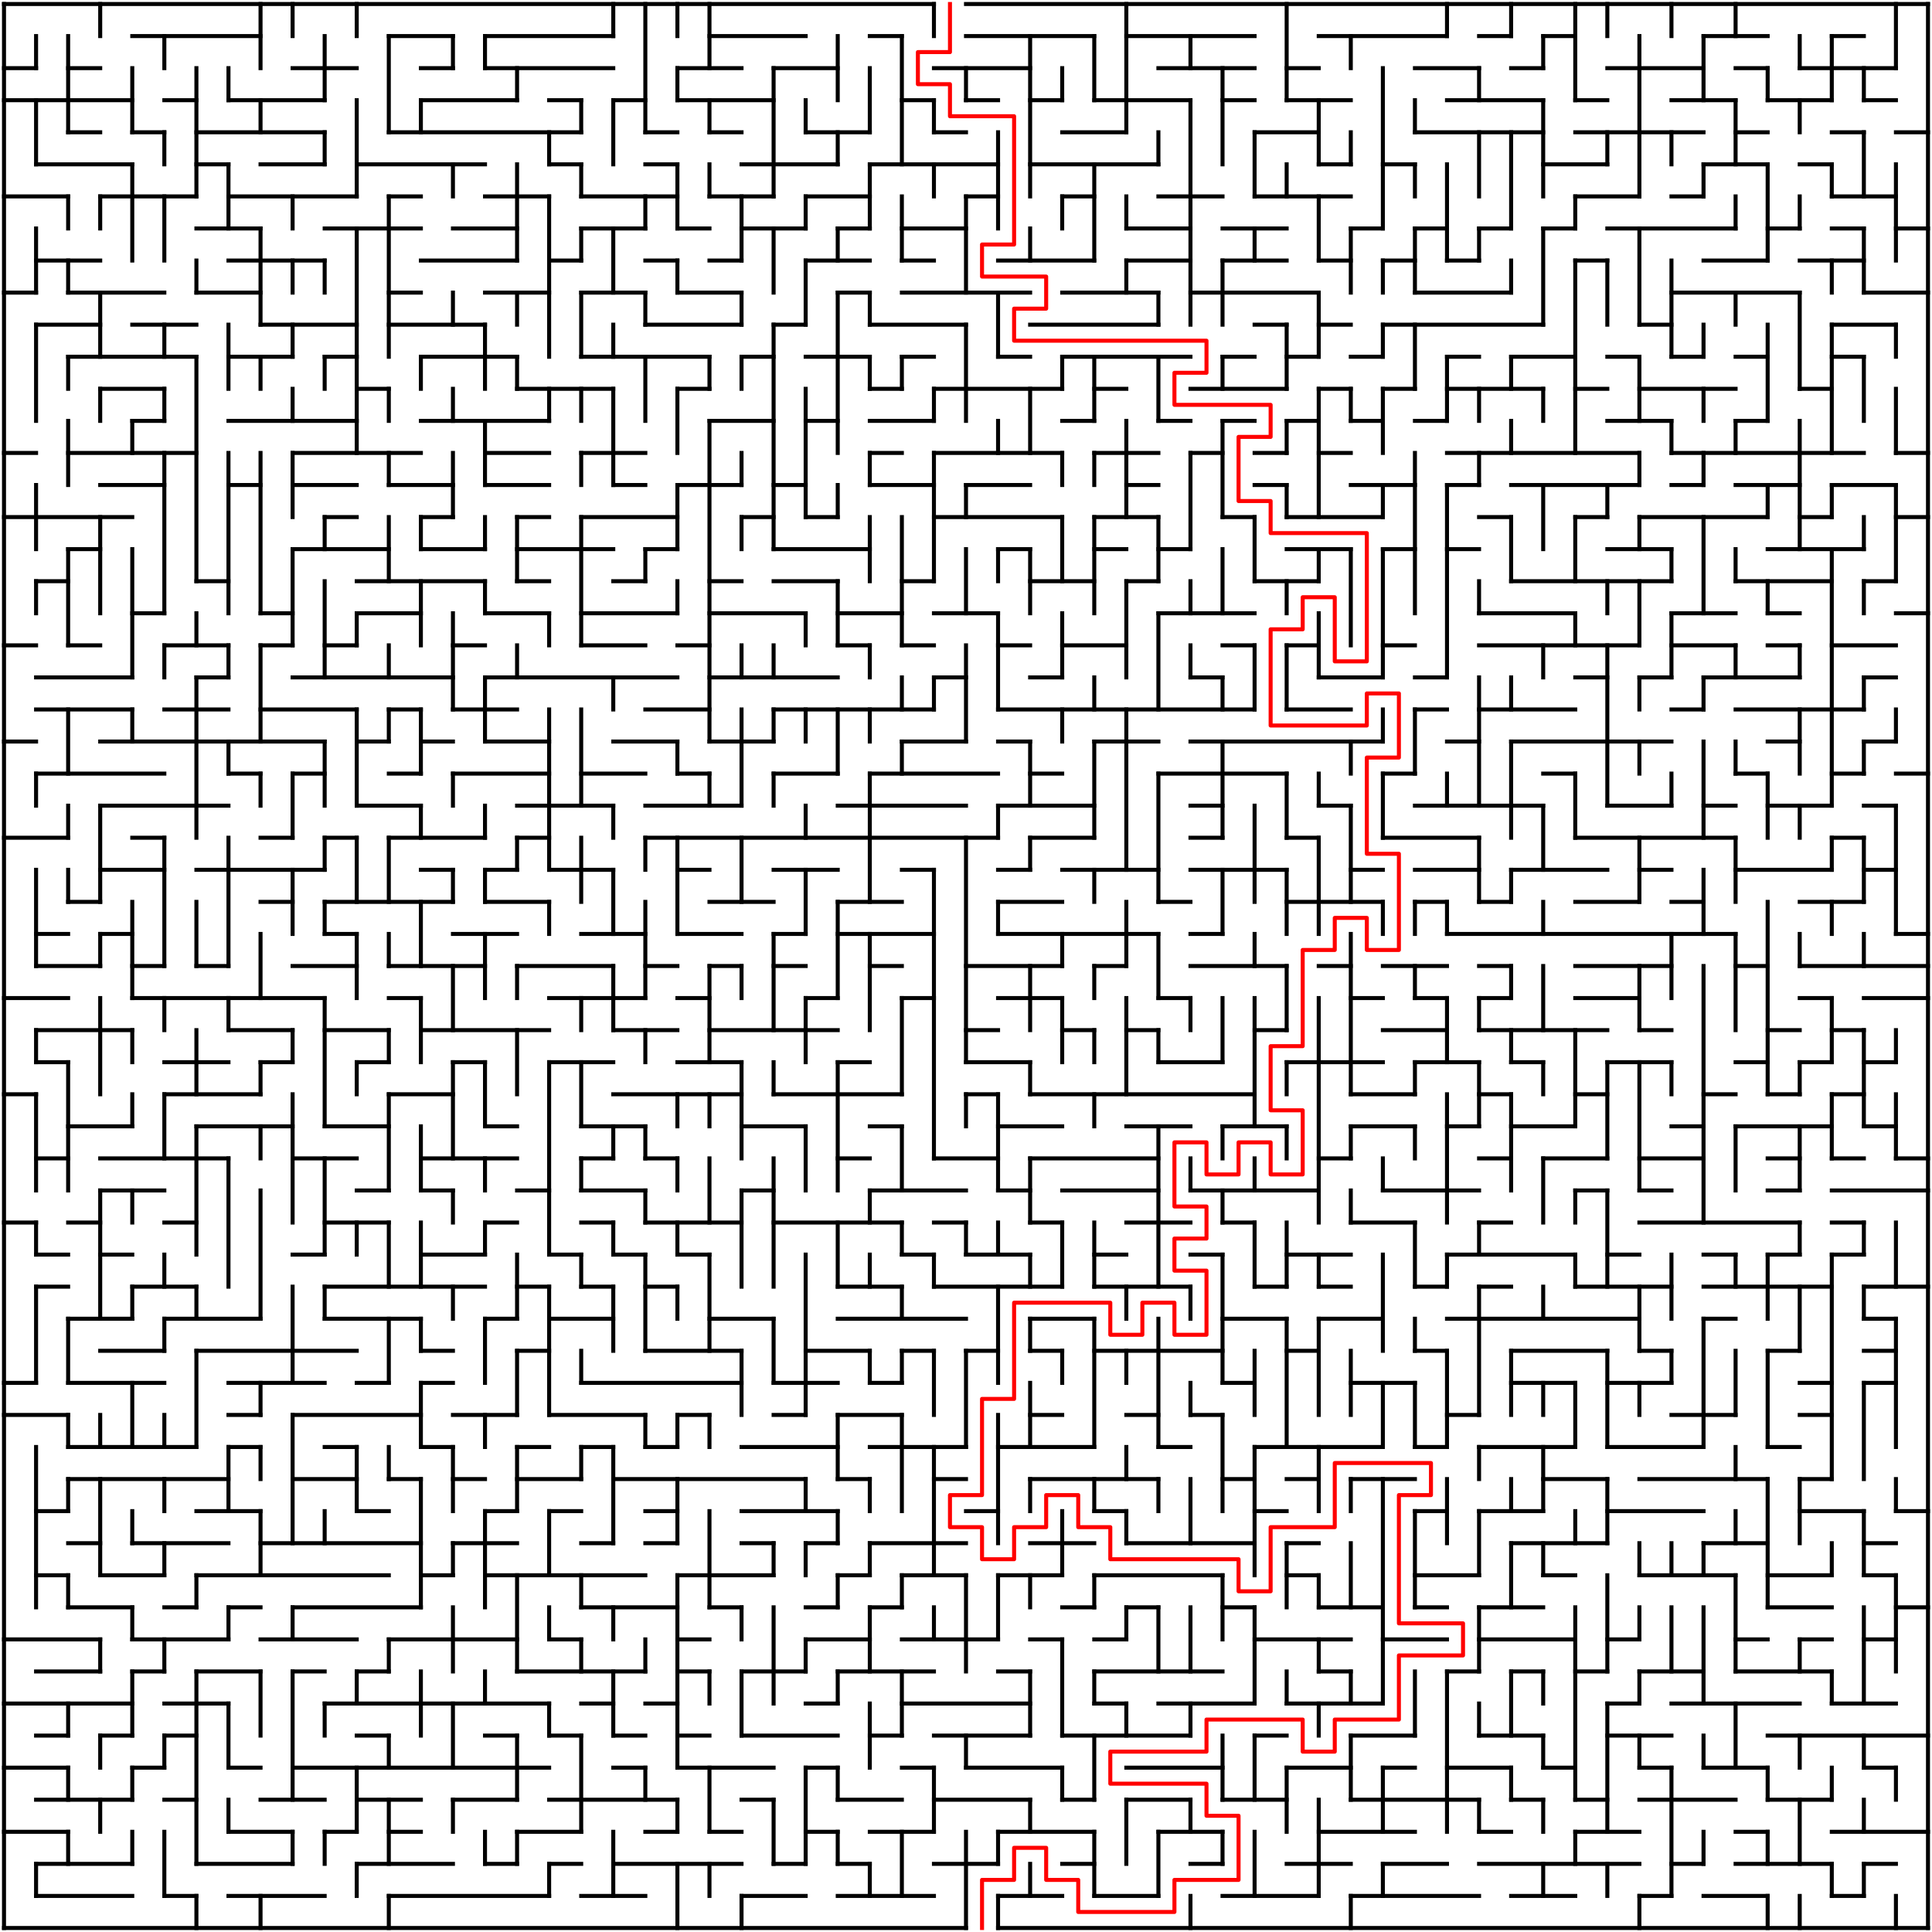 ﻿<?xml version="1.0" encoding="utf-8" standalone="no"?>
<!DOCTYPE svg PUBLIC "-//W3C//DTD SVG 1.1//EN" "http://www.w3.org/Graphics/SVG/1.1/DTD/svg11.dtd">
<svg width="964" height="964" version="1.1" xmlns="http://www.w3.org/2000/svg">
  <title>60 by 60 orthogonal maze</title>
  <g fill="none" stroke="#000000" stroke-width="2" stroke-linecap="square">
    <line x1="2" y1="2" x2="466" y2="2" />
    <line x1="482" y1="2" x2="962" y2="2" />
    <line x1="66" y1="18" x2="130" y2="18" />
    <line x1="194" y1="18" x2="226" y2="18" />
    <line x1="242" y1="18" x2="306" y2="18" />
    <line x1="354" y1="18" x2="402" y2="18" />
    <line x1="434" y1="18" x2="450" y2="18" />
    <line x1="482" y1="18" x2="546" y2="18" />
    <line x1="562" y1="18" x2="626" y2="18" />
    <line x1="658" y1="18" x2="722" y2="18" />
    <line x1="738" y1="18" x2="754" y2="18" />
    <line x1="770" y1="18" x2="786" y2="18" />
    <line x1="850" y1="18" x2="882" y2="18" />
    <line x1="914" y1="18" x2="930" y2="18" />
    <line x1="2" y1="34" x2="18" y2="34" />
    <line x1="34" y1="34" x2="50" y2="34" />
    <line x1="146" y1="34" x2="178" y2="34" />
    <line x1="210" y1="34" x2="226" y2="34" />
    <line x1="242" y1="34" x2="306" y2="34" />
    <line x1="338" y1="34" x2="370" y2="34" />
    <line x1="386" y1="34" x2="418" y2="34" />
    <line x1="466" y1="34" x2="514" y2="34" />
    <line x1="578" y1="34" x2="626" y2="34" />
    <line x1="642" y1="34" x2="658" y2="34" />
    <line x1="706" y1="34" x2="738" y2="34" />
    <line x1="754" y1="34" x2="770" y2="34" />
    <line x1="802" y1="34" x2="850" y2="34" />
    <line x1="866" y1="34" x2="882" y2="34" />
    <line x1="898" y1="34" x2="946" y2="34" />
    <line x1="2" y1="50" x2="66" y2="50" />
    <line x1="82" y1="50" x2="98" y2="50" />
    <line x1="114" y1="50" x2="162" y2="50" />
    <line x1="210" y1="50" x2="258" y2="50" />
    <line x1="274" y1="50" x2="290" y2="50" />
    <line x1="306" y1="50" x2="322" y2="50" />
    <line x1="338" y1="50" x2="386" y2="50" />
    <line x1="450" y1="50" x2="466" y2="50" />
    <line x1="482" y1="50" x2="498" y2="50" />
    <line x1="514" y1="50" x2="530" y2="50" />
    <line x1="546" y1="50" x2="594" y2="50" />
    <line x1="610" y1="50" x2="626" y2="50" />
    <line x1="642" y1="50" x2="674" y2="50" />
    <line x1="722" y1="50" x2="770" y2="50" />
    <line x1="786" y1="50" x2="802" y2="50" />
    <line x1="834" y1="50" x2="866" y2="50" />
    <line x1="882" y1="50" x2="914" y2="50" />
    <line x1="930" y1="50" x2="946" y2="50" />
    <line x1="34" y1="66" x2="50" y2="66" />
    <line x1="66" y1="66" x2="82" y2="66" />
    <line x1="98" y1="66" x2="162" y2="66" />
    <line x1="194" y1="66" x2="290" y2="66" />
    <line x1="322" y1="66" x2="338" y2="66" />
    <line x1="354" y1="66" x2="370" y2="66" />
    <line x1="402" y1="66" x2="434" y2="66" />
    <line x1="466" y1="66" x2="482" y2="66" />
    <line x1="530" y1="66" x2="562" y2="66" />
    <line x1="626" y1="66" x2="658" y2="66" />
    <line x1="706" y1="66" x2="770" y2="66" />
    <line x1="786" y1="66" x2="850" y2="66" />
    <line x1="866" y1="66" x2="882" y2="66" />
    <line x1="914" y1="66" x2="930" y2="66" />
    <line x1="946" y1="66" x2="962" y2="66" />
    <line x1="18" y1="82" x2="66" y2="82" />
    <line x1="98" y1="82" x2="114" y2="82" />
    <line x1="130" y1="82" x2="162" y2="82" />
    <line x1="178" y1="82" x2="242" y2="82" />
    <line x1="274" y1="82" x2="290" y2="82" />
    <line x1="322" y1="82" x2="338" y2="82" />
    <line x1="370" y1="82" x2="418" y2="82" />
    <line x1="434" y1="82" x2="498" y2="82" />
    <line x1="514" y1="82" x2="578" y2="82" />
    <line x1="658" y1="82" x2="674" y2="82" />
    <line x1="690" y1="82" x2="706" y2="82" />
    <line x1="770" y1="82" x2="802" y2="82" />
    <line x1="850" y1="82" x2="882" y2="82" />
    <line x1="898" y1="82" x2="914" y2="82" />
    <line x1="2" y1="98" x2="34" y2="98" />
    <line x1="50" y1="98" x2="98" y2="98" />
    <line x1="114" y1="98" x2="178" y2="98" />
    <line x1="194" y1="98" x2="210" y2="98" />
    <line x1="242" y1="98" x2="274" y2="98" />
    <line x1="290" y1="98" x2="338" y2="98" />
    <line x1="354" y1="98" x2="386" y2="98" />
    <line x1="402" y1="98" x2="434" y2="98" />
    <line x1="482" y1="98" x2="498" y2="98" />
    <line x1="530" y1="98" x2="546" y2="98" />
    <line x1="578" y1="98" x2="610" y2="98" />
    <line x1="626" y1="98" x2="674" y2="98" />
    <line x1="786" y1="98" x2="818" y2="98" />
    <line x1="834" y1="98" x2="850" y2="98" />
    <line x1="914" y1="98" x2="946" y2="98" />
    <line x1="98" y1="114" x2="130" y2="114" />
    <line x1="162" y1="114" x2="210" y2="114" />
    <line x1="226" y1="114" x2="258" y2="114" />
    <line x1="290" y1="114" x2="322" y2="114" />
    <line x1="338" y1="114" x2="354" y2="114" />
    <line x1="370" y1="114" x2="402" y2="114" />
    <line x1="418" y1="114" x2="434" y2="114" />
    <line x1="450" y1="114" x2="482" y2="114" />
    <line x1="562" y1="114" x2="594" y2="114" />
    <line x1="610" y1="114" x2="642" y2="114" />
    <line x1="674" y1="114" x2="690" y2="114" />
    <line x1="706" y1="114" x2="722" y2="114" />
    <line x1="738" y1="114" x2="754" y2="114" />
    <line x1="770" y1="114" x2="786" y2="114" />
    <line x1="802" y1="114" x2="866" y2="114" />
    <line x1="882" y1="114" x2="898" y2="114" />
    <line x1="914" y1="114" x2="930" y2="114" />
    <line x1="946" y1="114" x2="962" y2="114" />
    <line x1="18" y1="130" x2="50" y2="130" />
    <line x1="114" y1="130" x2="162" y2="130" />
    <line x1="210" y1="130" x2="258" y2="130" />
    <line x1="274" y1="130" x2="290" y2="130" />
    <line x1="322" y1="130" x2="338" y2="130" />
    <line x1="354" y1="130" x2="370" y2="130" />
    <line x1="402" y1="130" x2="434" y2="130" />
    <line x1="450" y1="130" x2="466" y2="130" />
    <line x1="498" y1="130" x2="546" y2="130" />
    <line x1="562" y1="130" x2="594" y2="130" />
    <line x1="610" y1="130" x2="642" y2="130" />
    <line x1="658" y1="130" x2="674" y2="130" />
    <line x1="690" y1="130" x2="706" y2="130" />
    <line x1="722" y1="130" x2="738" y2="130" />
    <line x1="786" y1="130" x2="802" y2="130" />
    <line x1="850" y1="130" x2="882" y2="130" />
    <line x1="898" y1="130" x2="930" y2="130" />
    <line x1="2" y1="146" x2="18" y2="146" />
    <line x1="34" y1="146" x2="82" y2="146" />
    <line x1="98" y1="146" x2="130" y2="146" />
    <line x1="194" y1="146" x2="210" y2="146" />
    <line x1="242" y1="146" x2="274" y2="146" />
    <line x1="290" y1="146" x2="322" y2="146" />
    <line x1="338" y1="146" x2="370" y2="146" />
    <line x1="418" y1="146" x2="434" y2="146" />
    <line x1="450" y1="146" x2="514" y2="146" />
    <line x1="530" y1="146" x2="578" y2="146" />
    <line x1="594" y1="146" x2="658" y2="146" />
    <line x1="706" y1="146" x2="754" y2="146" />
    <line x1="834" y1="146" x2="898" y2="146" />
    <line x1="930" y1="146" x2="962" y2="146" />
    <line x1="18" y1="162" x2="50" y2="162" />
    <line x1="66" y1="162" x2="98" y2="162" />
    <line x1="130" y1="162" x2="178" y2="162" />
    <line x1="194" y1="162" x2="242" y2="162" />
    <line x1="322" y1="162" x2="370" y2="162" />
    <line x1="386" y1="162" x2="402" y2="162" />
    <line x1="434" y1="162" x2="482" y2="162" />
    <line x1="514" y1="162" x2="578" y2="162" />
    <line x1="626" y1="162" x2="642" y2="162" />
    <line x1="658" y1="162" x2="674" y2="162" />
    <line x1="690" y1="162" x2="770" y2="162" />
    <line x1="818" y1="162" x2="834" y2="162" />
    <line x1="914" y1="162" x2="946" y2="162" />
    <line x1="34" y1="178" x2="98" y2="178" />
    <line x1="114" y1="178" x2="146" y2="178" />
    <line x1="162" y1="178" x2="178" y2="178" />
    <line x1="210" y1="178" x2="258" y2="178" />
    <line x1="290" y1="178" x2="354" y2="178" />
    <line x1="370" y1="178" x2="386" y2="178" />
    <line x1="402" y1="178" x2="434" y2="178" />
    <line x1="450" y1="178" x2="466" y2="178" />
    <line x1="498" y1="178" x2="514" y2="178" />
    <line x1="530" y1="178" x2="594" y2="178" />
    <line x1="610" y1="178" x2="626" y2="178" />
    <line x1="642" y1="178" x2="658" y2="178" />
    <line x1="674" y1="178" x2="690" y2="178" />
    <line x1="722" y1="178" x2="738" y2="178" />
    <line x1="754" y1="178" x2="786" y2="178" />
    <line x1="802" y1="178" x2="818" y2="178" />
    <line x1="834" y1="178" x2="850" y2="178" />
    <line x1="866" y1="178" x2="882" y2="178" />
    <line x1="914" y1="178" x2="930" y2="178" />
    <line x1="50" y1="194" x2="82" y2="194" />
    <line x1="178" y1="194" x2="194" y2="194" />
    <line x1="258" y1="194" x2="306" y2="194" />
    <line x1="338" y1="194" x2="354" y2="194" />
    <line x1="434" y1="194" x2="450" y2="194" />
    <line x1="466" y1="194" x2="530" y2="194" />
    <line x1="546" y1="194" x2="562" y2="194" />
    <line x1="594" y1="194" x2="642" y2="194" />
    <line x1="658" y1="194" x2="674" y2="194" />
    <line x1="690" y1="194" x2="706" y2="194" />
    <line x1="722" y1="194" x2="770" y2="194" />
    <line x1="786" y1="194" x2="802" y2="194" />
    <line x1="818" y1="194" x2="866" y2="194" />
    <line x1="898" y1="194" x2="914" y2="194" />
    <line x1="66" y1="210" x2="82" y2="210" />
    <line x1="114" y1="210" x2="178" y2="210" />
    <line x1="210" y1="210" x2="274" y2="210" />
    <line x1="354" y1="210" x2="386" y2="210" />
    <line x1="402" y1="210" x2="418" y2="210" />
    <line x1="434" y1="210" x2="466" y2="210" />
    <line x1="530" y1="210" x2="546" y2="210" />
    <line x1="578" y1="210" x2="594" y2="210" />
    <line x1="610" y1="210" x2="626" y2="210" />
    <line x1="642" y1="210" x2="658" y2="210" />
    <line x1="674" y1="210" x2="690" y2="210" />
    <line x1="706" y1="210" x2="722" y2="210" />
    <line x1="802" y1="210" x2="834" y2="210" />
    <line x1="866" y1="210" x2="882" y2="210" />
    <line x1="2" y1="226" x2="18" y2="226" />
    <line x1="34" y1="226" x2="98" y2="226" />
    <line x1="146" y1="226" x2="210" y2="226" />
    <line x1="242" y1="226" x2="274" y2="226" />
    <line x1="290" y1="226" x2="322" y2="226" />
    <line x1="434" y1="226" x2="450" y2="226" />
    <line x1="466" y1="226" x2="530" y2="226" />
    <line x1="546" y1="226" x2="578" y2="226" />
    <line x1="594" y1="226" x2="610" y2="226" />
    <line x1="626" y1="226" x2="642" y2="226" />
    <line x1="658" y1="226" x2="674" y2="226" />
    <line x1="722" y1="226" x2="818" y2="226" />
    <line x1="834" y1="226" x2="930" y2="226" />
    <line x1="946" y1="226" x2="962" y2="226" />
    <line x1="50" y1="242" x2="82" y2="242" />
    <line x1="114" y1="242" x2="130" y2="242" />
    <line x1="146" y1="242" x2="178" y2="242" />
    <line x1="194" y1="242" x2="226" y2="242" />
    <line x1="242" y1="242" x2="274" y2="242" />
    <line x1="306" y1="242" x2="322" y2="242" />
    <line x1="338" y1="242" x2="370" y2="242" />
    <line x1="386" y1="242" x2="402" y2="242" />
    <line x1="434" y1="242" x2="466" y2="242" />
    <line x1="482" y1="242" x2="514" y2="242" />
    <line x1="562" y1="242" x2="578" y2="242" />
    <line x1="626" y1="242" x2="642" y2="242" />
    <line x1="674" y1="242" x2="706" y2="242" />
    <line x1="722" y1="242" x2="738" y2="242" />
    <line x1="754" y1="242" x2="818" y2="242" />
    <line x1="834" y1="242" x2="850" y2="242" />
    <line x1="866" y1="242" x2="898" y2="242" />
    <line x1="914" y1="242" x2="946" y2="242" />
    <line x1="2" y1="258" x2="66" y2="258" />
    <line x1="162" y1="258" x2="178" y2="258" />
    <line x1="210" y1="258" x2="226" y2="258" />
    <line x1="258" y1="258" x2="274" y2="258" />
    <line x1="290" y1="258" x2="338" y2="258" />
    <line x1="370" y1="258" x2="386" y2="258" />
    <line x1="402" y1="258" x2="418" y2="258" />
    <line x1="466" y1="258" x2="530" y2="258" />
    <line x1="546" y1="258" x2="578" y2="258" />
    <line x1="610" y1="258" x2="626" y2="258" />
    <line x1="642" y1="258" x2="690" y2="258" />
    <line x1="738" y1="258" x2="754" y2="258" />
    <line x1="786" y1="258" x2="802" y2="258" />
    <line x1="818" y1="258" x2="882" y2="258" />
    <line x1="898" y1="258" x2="914" y2="258" />
    <line x1="946" y1="258" x2="962" y2="258" />
    <line x1="34" y1="274" x2="50" y2="274" />
    <line x1="146" y1="274" x2="194" y2="274" />
    <line x1="210" y1="274" x2="242" y2="274" />
    <line x1="258" y1="274" x2="306" y2="274" />
    <line x1="322" y1="274" x2="338" y2="274" />
    <line x1="386" y1="274" x2="434" y2="274" />
    <line x1="498" y1="274" x2="514" y2="274" />
    <line x1="546" y1="274" x2="562" y2="274" />
    <line x1="578" y1="274" x2="594" y2="274" />
    <line x1="642" y1="274" x2="674" y2="274" />
    <line x1="690" y1="274" x2="706" y2="274" />
    <line x1="722" y1="274" x2="738" y2="274" />
    <line x1="802" y1="274" x2="834" y2="274" />
    <line x1="882" y1="274" x2="930" y2="274" />
    <line x1="18" y1="290" x2="34" y2="290" />
    <line x1="98" y1="290" x2="114" y2="290" />
    <line x1="178" y1="290" x2="242" y2="290" />
    <line x1="258" y1="290" x2="274" y2="290" />
    <line x1="306" y1="290" x2="322" y2="290" />
    <line x1="354" y1="290" x2="370" y2="290" />
    <line x1="386" y1="290" x2="418" y2="290" />
    <line x1="450" y1="290" x2="466" y2="290" />
    <line x1="514" y1="290" x2="546" y2="290" />
    <line x1="562" y1="290" x2="578" y2="290" />
    <line x1="626" y1="290" x2="658" y2="290" />
    <line x1="754" y1="290" x2="834" y2="290" />
    <line x1="866" y1="290" x2="914" y2="290" />
    <line x1="930" y1="290" x2="946" y2="290" />
    <line x1="66" y1="306" x2="82" y2="306" />
    <line x1="130" y1="306" x2="146" y2="306" />
    <line x1="178" y1="306" x2="210" y2="306" />
    <line x1="242" y1="306" x2="274" y2="306" />
    <line x1="290" y1="306" x2="338" y2="306" />
    <line x1="354" y1="306" x2="402" y2="306" />
    <line x1="418" y1="306" x2="450" y2="306" />
    <line x1="466" y1="306" x2="498" y2="306" />
    <line x1="578" y1="306" x2="626" y2="306" />
    <line x1="738" y1="306" x2="786" y2="306" />
    <line x1="834" y1="306" x2="866" y2="306" />
    <line x1="882" y1="306" x2="898" y2="306" />
    <line x1="946" y1="306" x2="962" y2="306" />
    <line x1="2" y1="322" x2="18" y2="322" />
    <line x1="34" y1="322" x2="50" y2="322" />
    <line x1="82" y1="322" x2="114" y2="322" />
    <line x1="130" y1="322" x2="146" y2="322" />
    <line x1="162" y1="322" x2="178" y2="322" />
    <line x1="226" y1="322" x2="242" y2="322" />
    <line x1="290" y1="322" x2="322" y2="322" />
    <line x1="338" y1="322" x2="354" y2="322" />
    <line x1="418" y1="322" x2="434" y2="322" />
    <line x1="450" y1="322" x2="466" y2="322" />
    <line x1="498" y1="322" x2="514" y2="322" />
    <line x1="530" y1="322" x2="562" y2="322" />
    <line x1="610" y1="322" x2="626" y2="322" />
    <line x1="642" y1="322" x2="658" y2="322" />
    <line x1="690" y1="322" x2="706" y2="322" />
    <line x1="738" y1="322" x2="818" y2="322" />
    <line x1="834" y1="322" x2="866" y2="322" />
    <line x1="882" y1="322" x2="898" y2="322" />
    <line x1="914" y1="322" x2="946" y2="322" />
    <line x1="18" y1="338" x2="66" y2="338" />
    <line x1="98" y1="338" x2="114" y2="338" />
    <line x1="146" y1="338" x2="226" y2="338" />
    <line x1="242" y1="338" x2="338" y2="338" />
    <line x1="354" y1="338" x2="418" y2="338" />
    <line x1="466" y1="338" x2="482" y2="338" />
    <line x1="514" y1="338" x2="530" y2="338" />
    <line x1="594" y1="338" x2="610" y2="338" />
    <line x1="658" y1="338" x2="690" y2="338" />
    <line x1="706" y1="338" x2="722" y2="338" />
    <line x1="786" y1="338" x2="802" y2="338" />
    <line x1="818" y1="338" x2="834" y2="338" />
    <line x1="850" y1="338" x2="898" y2="338" />
    <line x1="930" y1="338" x2="946" y2="338" />
    <line x1="18" y1="354" x2="66" y2="354" />
    <line x1="82" y1="354" x2="114" y2="354" />
    <line x1="130" y1="354" x2="178" y2="354" />
    <line x1="194" y1="354" x2="210" y2="354" />
    <line x1="226" y1="354" x2="258" y2="354" />
    <line x1="322" y1="354" x2="354" y2="354" />
    <line x1="386" y1="354" x2="466" y2="354" />
    <line x1="498" y1="354" x2="626" y2="354" />
    <line x1="642" y1="354" x2="674" y2="354" />
    <line x1="706" y1="354" x2="722" y2="354" />
    <line x1="738" y1="354" x2="786" y2="354" />
    <line x1="834" y1="354" x2="850" y2="354" />
    <line x1="866" y1="354" x2="930" y2="354" />
    <line x1="2" y1="370" x2="18" y2="370" />
    <line x1="50" y1="370" x2="162" y2="370" />
    <line x1="178" y1="370" x2="194" y2="370" />
    <line x1="210" y1="370" x2="226" y2="370" />
    <line x1="242" y1="370" x2="274" y2="370" />
    <line x1="306" y1="370" x2="338" y2="370" />
    <line x1="354" y1="370" x2="386" y2="370" />
    <line x1="450" y1="370" x2="482" y2="370" />
    <line x1="498" y1="370" x2="514" y2="370" />
    <line x1="546" y1="370" x2="578" y2="370" />
    <line x1="594" y1="370" x2="690" y2="370" />
    <line x1="722" y1="370" x2="738" y2="370" />
    <line x1="754" y1="370" x2="834" y2="370" />
    <line x1="882" y1="370" x2="898" y2="370" />
    <line x1="930" y1="370" x2="946" y2="370" />
    <line x1="18" y1="386" x2="82" y2="386" />
    <line x1="114" y1="386" x2="130" y2="386" />
    <line x1="146" y1="386" x2="162" y2="386" />
    <line x1="194" y1="386" x2="210" y2="386" />
    <line x1="226" y1="386" x2="274" y2="386" />
    <line x1="290" y1="386" x2="322" y2="386" />
    <line x1="338" y1="386" x2="354" y2="386" />
    <line x1="386" y1="386" x2="418" y2="386" />
    <line x1="434" y1="386" x2="498" y2="386" />
    <line x1="514" y1="386" x2="530" y2="386" />
    <line x1="578" y1="386" x2="642" y2="386" />
    <line x1="690" y1="386" x2="706" y2="386" />
    <line x1="770" y1="386" x2="786" y2="386" />
    <line x1="866" y1="386" x2="882" y2="386" />
    <line x1="914" y1="386" x2="930" y2="386" />
    <line x1="946" y1="386" x2="962" y2="386" />
    <line x1="50" y1="402" x2="114" y2="402" />
    <line x1="178" y1="402" x2="210" y2="402" />
    <line x1="258" y1="402" x2="306" y2="402" />
    <line x1="322" y1="402" x2="370" y2="402" />
    <line x1="418" y1="402" x2="482" y2="402" />
    <line x1="498" y1="402" x2="546" y2="402" />
    <line x1="594" y1="402" x2="610" y2="402" />
    <line x1="658" y1="402" x2="674" y2="402" />
    <line x1="706" y1="402" x2="770" y2="402" />
    <line x1="802" y1="402" x2="834" y2="402" />
    <line x1="850" y1="402" x2="866" y2="402" />
    <line x1="882" y1="402" x2="914" y2="402" />
    <line x1="930" y1="402" x2="946" y2="402" />
    <line x1="2" y1="418" x2="34" y2="418" />
    <line x1="66" y1="418" x2="82" y2="418" />
    <line x1="130" y1="418" x2="146" y2="418" />
    <line x1="162" y1="418" x2="178" y2="418" />
    <line x1="194" y1="418" x2="242" y2="418" />
    <line x1="258" y1="418" x2="274" y2="418" />
    <line x1="322" y1="418" x2="498" y2="418" />
    <line x1="514" y1="418" x2="546" y2="418" />
    <line x1="594" y1="418" x2="610" y2="418" />
    <line x1="642" y1="418" x2="658" y2="418" />
    <line x1="690" y1="418" x2="738" y2="418" />
    <line x1="786" y1="418" x2="866" y2="418" />
    <line x1="914" y1="418" x2="930" y2="418" />
    <line x1="50" y1="434" x2="82" y2="434" />
    <line x1="98" y1="434" x2="162" y2="434" />
    <line x1="210" y1="434" x2="226" y2="434" />
    <line x1="242" y1="434" x2="258" y2="434" />
    <line x1="274" y1="434" x2="306" y2="434" />
    <line x1="338" y1="434" x2="354" y2="434" />
    <line x1="386" y1="434" x2="418" y2="434" />
    <line x1="450" y1="434" x2="466" y2="434" />
    <line x1="498" y1="434" x2="514" y2="434" />
    <line x1="530" y1="434" x2="578" y2="434" />
    <line x1="594" y1="434" x2="642" y2="434" />
    <line x1="674" y1="434" x2="690" y2="434" />
    <line x1="706" y1="434" x2="738" y2="434" />
    <line x1="754" y1="434" x2="802" y2="434" />
    <line x1="818" y1="434" x2="834" y2="434" />
    <line x1="866" y1="434" x2="914" y2="434" />
    <line x1="930" y1="434" x2="946" y2="434" />
    <line x1="34" y1="450" x2="50" y2="450" />
    <line x1="130" y1="450" x2="146" y2="450" />
    <line x1="162" y1="450" x2="226" y2="450" />
    <line x1="242" y1="450" x2="274" y2="450" />
    <line x1="354" y1="450" x2="386" y2="450" />
    <line x1="418" y1="450" x2="450" y2="450" />
    <line x1="498" y1="450" x2="530" y2="450" />
    <line x1="578" y1="450" x2="594" y2="450" />
    <line x1="642" y1="450" x2="690" y2="450" />
    <line x1="706" y1="450" x2="722" y2="450" />
    <line x1="738" y1="450" x2="754" y2="450" />
    <line x1="786" y1="450" x2="818" y2="450" />
    <line x1="834" y1="450" x2="850" y2="450" />
    <line x1="898" y1="450" x2="930" y2="450" />
    <line x1="18" y1="466" x2="34" y2="466" />
    <line x1="50" y1="466" x2="66" y2="466" />
    <line x1="162" y1="466" x2="178" y2="466" />
    <line x1="226" y1="466" x2="258" y2="466" />
    <line x1="290" y1="466" x2="322" y2="466" />
    <line x1="338" y1="466" x2="370" y2="466" />
    <line x1="386" y1="466" x2="402" y2="466" />
    <line x1="418" y1="466" x2="466" y2="466" />
    <line x1="498" y1="466" x2="578" y2="466" />
    <line x1="594" y1="466" x2="610" y2="466" />
    <line x1="722" y1="466" x2="866" y2="466" />
    <line x1="946" y1="466" x2="962" y2="466" />
    <line x1="18" y1="482" x2="50" y2="482" />
    <line x1="66" y1="482" x2="82" y2="482" />
    <line x1="98" y1="482" x2="114" y2="482" />
    <line x1="146" y1="482" x2="178" y2="482" />
    <line x1="194" y1="482" x2="242" y2="482" />
    <line x1="258" y1="482" x2="306" y2="482" />
    <line x1="322" y1="482" x2="338" y2="482" />
    <line x1="354" y1="482" x2="370" y2="482" />
    <line x1="386" y1="482" x2="402" y2="482" />
    <line x1="434" y1="482" x2="450" y2="482" />
    <line x1="482" y1="482" x2="530" y2="482" />
    <line x1="546" y1="482" x2="562" y2="482" />
    <line x1="594" y1="482" x2="642" y2="482" />
    <line x1="658" y1="482" x2="674" y2="482" />
    <line x1="690" y1="482" x2="722" y2="482" />
    <line x1="738" y1="482" x2="754" y2="482" />
    <line x1="786" y1="482" x2="834" y2="482" />
    <line x1="866" y1="482" x2="882" y2="482" />
    <line x1="898" y1="482" x2="962" y2="482" />
    <line x1="2" y1="498" x2="34" y2="498" />
    <line x1="66" y1="498" x2="162" y2="498" />
    <line x1="194" y1="498" x2="210" y2="498" />
    <line x1="274" y1="498" x2="322" y2="498" />
    <line x1="338" y1="498" x2="354" y2="498" />
    <line x1="402" y1="498" x2="418" y2="498" />
    <line x1="450" y1="498" x2="466" y2="498" />
    <line x1="498" y1="498" x2="530" y2="498" />
    <line x1="578" y1="498" x2="594" y2="498" />
    <line x1="674" y1="498" x2="690" y2="498" />
    <line x1="706" y1="498" x2="722" y2="498" />
    <line x1="738" y1="498" x2="754" y2="498" />
    <line x1="786" y1="498" x2="818" y2="498" />
    <line x1="898" y1="498" x2="914" y2="498" />
    <line x1="930" y1="498" x2="962" y2="498" />
    <line x1="18" y1="514" x2="66" y2="514" />
    <line x1="114" y1="514" x2="146" y2="514" />
    <line x1="162" y1="514" x2="194" y2="514" />
    <line x1="210" y1="514" x2="274" y2="514" />
    <line x1="306" y1="514" x2="338" y2="514" />
    <line x1="354" y1="514" x2="418" y2="514" />
    <line x1="482" y1="514" x2="498" y2="514" />
    <line x1="530" y1="514" x2="546" y2="514" />
    <line x1="562" y1="514" x2="578" y2="514" />
    <line x1="626" y1="514" x2="642" y2="514" />
    <line x1="690" y1="514" x2="722" y2="514" />
    <line x1="738" y1="514" x2="802" y2="514" />
    <line x1="818" y1="514" x2="834" y2="514" />
    <line x1="882" y1="514" x2="898" y2="514" />
    <line x1="914" y1="514" x2="930" y2="514" />
    <line x1="18" y1="530" x2="34" y2="530" />
    <line x1="82" y1="530" x2="114" y2="530" />
    <line x1="130" y1="530" x2="146" y2="530" />
    <line x1="178" y1="530" x2="194" y2="530" />
    <line x1="226" y1="530" x2="242" y2="530" />
    <line x1="274" y1="530" x2="306" y2="530" />
    <line x1="338" y1="530" x2="370" y2="530" />
    <line x1="418" y1="530" x2="434" y2="530" />
    <line x1="482" y1="530" x2="514" y2="530" />
    <line x1="578" y1="530" x2="610" y2="530" />
    <line x1="642" y1="530" x2="690" y2="530" />
    <line x1="706" y1="530" x2="738" y2="530" />
    <line x1="754" y1="530" x2="770" y2="530" />
    <line x1="802" y1="530" x2="834" y2="530" />
    <line x1="866" y1="530" x2="882" y2="530" />
    <line x1="898" y1="530" x2="914" y2="530" />
    <line x1="930" y1="530" x2="946" y2="530" />
    <line x1="2" y1="546" x2="18" y2="546" />
    <line x1="82" y1="546" x2="130" y2="546" />
    <line x1="194" y1="546" x2="226" y2="546" />
    <line x1="306" y1="546" x2="370" y2="546" />
    <line x1="386" y1="546" x2="450" y2="546" />
    <line x1="482" y1="546" x2="498" y2="546" />
    <line x1="514" y1="546" x2="626" y2="546" />
    <line x1="674" y1="546" x2="706" y2="546" />
    <line x1="738" y1="546" x2="754" y2="546" />
    <line x1="786" y1="546" x2="802" y2="546" />
    <line x1="850" y1="546" x2="866" y2="546" />
    <line x1="882" y1="546" x2="898" y2="546" />
    <line x1="914" y1="546" x2="930" y2="546" />
    <line x1="34" y1="562" x2="66" y2="562" />
    <line x1="98" y1="562" x2="146" y2="562" />
    <line x1="162" y1="562" x2="194" y2="562" />
    <line x1="242" y1="562" x2="258" y2="562" />
    <line x1="290" y1="562" x2="322" y2="562" />
    <line x1="370" y1="562" x2="402" y2="562" />
    <line x1="434" y1="562" x2="450" y2="562" />
    <line x1="498" y1="562" x2="530" y2="562" />
    <line x1="562" y1="562" x2="594" y2="562" />
    <line x1="610" y1="562" x2="642" y2="562" />
    <line x1="674" y1="562" x2="706" y2="562" />
    <line x1="722" y1="562" x2="738" y2="562" />
    <line x1="754" y1="562" x2="786" y2="562" />
    <line x1="834" y1="562" x2="850" y2="562" />
    <line x1="866" y1="562" x2="914" y2="562" />
    <line x1="930" y1="562" x2="946" y2="562" />
    <line x1="18" y1="578" x2="34" y2="578" />
    <line x1="50" y1="578" x2="114" y2="578" />
    <line x1="146" y1="578" x2="178" y2="578" />
    <line x1="210" y1="578" x2="258" y2="578" />
    <line x1="290" y1="578" x2="306" y2="578" />
    <line x1="322" y1="578" x2="338" y2="578" />
    <line x1="418" y1="578" x2="434" y2="578" />
    <line x1="466" y1="578" x2="498" y2="578" />
    <line x1="514" y1="578" x2="578" y2="578" />
    <line x1="658" y1="578" x2="674" y2="578" />
    <line x1="738" y1="578" x2="754" y2="578" />
    <line x1="770" y1="578" x2="802" y2="578" />
    <line x1="818" y1="578" x2="850" y2="578" />
    <line x1="882" y1="578" x2="898" y2="578" />
    <line x1="914" y1="578" x2="930" y2="578" />
    <line x1="946" y1="578" x2="962" y2="578" />
    <line x1="50" y1="594" x2="82" y2="594" />
    <line x1="178" y1="594" x2="194" y2="594" />
    <line x1="210" y1="594" x2="226" y2="594" />
    <line x1="258" y1="594" x2="274" y2="594" />
    <line x1="290" y1="594" x2="322" y2="594" />
    <line x1="370" y1="594" x2="386" y2="594" />
    <line x1="434" y1="594" x2="482" y2="594" />
    <line x1="498" y1="594" x2="514" y2="594" />
    <line x1="530" y1="594" x2="578" y2="594" />
    <line x1="594" y1="594" x2="658" y2="594" />
    <line x1="690" y1="594" x2="738" y2="594" />
    <line x1="786" y1="594" x2="802" y2="594" />
    <line x1="818" y1="594" x2="834" y2="594" />
    <line x1="882" y1="594" x2="898" y2="594" />
    <line x1="914" y1="594" x2="962" y2="594" />
    <line x1="2" y1="610" x2="18" y2="610" />
    <line x1="34" y1="610" x2="50" y2="610" />
    <line x1="82" y1="610" x2="98" y2="610" />
    <line x1="162" y1="610" x2="194" y2="610" />
    <line x1="242" y1="610" x2="258" y2="610" />
    <line x1="290" y1="610" x2="306" y2="610" />
    <line x1="322" y1="610" x2="370" y2="610" />
    <line x1="386" y1="610" x2="450" y2="610" />
    <line x1="466" y1="610" x2="482" y2="610" />
    <line x1="514" y1="610" x2="530" y2="610" />
    <line x1="562" y1="610" x2="594" y2="610" />
    <line x1="610" y1="610" x2="626" y2="610" />
    <line x1="674" y1="610" x2="706" y2="610" />
    <line x1="738" y1="610" x2="754" y2="610" />
    <line x1="818" y1="610" x2="898" y2="610" />
    <line x1="914" y1="610" x2="930" y2="610" />
    <line x1="18" y1="626" x2="34" y2="626" />
    <line x1="50" y1="626" x2="66" y2="626" />
    <line x1="146" y1="626" x2="162" y2="626" />
    <line x1="210" y1="626" x2="242" y2="626" />
    <line x1="274" y1="626" x2="290" y2="626" />
    <line x1="306" y1="626" x2="322" y2="626" />
    <line x1="338" y1="626" x2="354" y2="626" />
    <line x1="450" y1="626" x2="466" y2="626" />
    <line x1="482" y1="626" x2="514" y2="626" />
    <line x1="546" y1="626" x2="562" y2="626" />
    <line x1="594" y1="626" x2="610" y2="626" />
    <line x1="642" y1="626" x2="674" y2="626" />
    <line x1="722" y1="626" x2="786" y2="626" />
    <line x1="802" y1="626" x2="818" y2="626" />
    <line x1="850" y1="626" x2="866" y2="626" />
    <line x1="882" y1="626" x2="898" y2="626" />
    <line x1="914" y1="626" x2="930" y2="626" />
    <line x1="18" y1="642" x2="34" y2="642" />
    <line x1="66" y1="642" x2="98" y2="642" />
    <line x1="162" y1="642" x2="242" y2="642" />
    <line x1="258" y1="642" x2="274" y2="642" />
    <line x1="290" y1="642" x2="306" y2="642" />
    <line x1="322" y1="642" x2="338" y2="642" />
    <line x1="418" y1="642" x2="450" y2="642" />
    <line x1="466" y1="642" x2="530" y2="642" />
    <line x1="546" y1="642" x2="594" y2="642" />
    <line x1="626" y1="642" x2="642" y2="642" />
    <line x1="658" y1="642" x2="674" y2="642" />
    <line x1="706" y1="642" x2="722" y2="642" />
    <line x1="738" y1="642" x2="754" y2="642" />
    <line x1="786" y1="642" x2="834" y2="642" />
    <line x1="850" y1="642" x2="914" y2="642" />
    <line x1="930" y1="642" x2="962" y2="642" />
    <line x1="34" y1="658" x2="66" y2="658" />
    <line x1="82" y1="658" x2="130" y2="658" />
    <line x1="162" y1="658" x2="210" y2="658" />
    <line x1="242" y1="658" x2="258" y2="658" />
    <line x1="274" y1="658" x2="306" y2="658" />
    <line x1="354" y1="658" x2="386" y2="658" />
    <line x1="418" y1="658" x2="482" y2="658" />
    <line x1="514" y1="658" x2="546" y2="658" />
    <line x1="610" y1="658" x2="642" y2="658" />
    <line x1="658" y1="658" x2="690" y2="658" />
    <line x1="722" y1="658" x2="818" y2="658" />
    <line x1="850" y1="658" x2="866" y2="658" />
    <line x1="930" y1="658" x2="946" y2="658" />
    <line x1="50" y1="674" x2="82" y2="674" />
    <line x1="98" y1="674" x2="178" y2="674" />
    <line x1="210" y1="674" x2="226" y2="674" />
    <line x1="258" y1="674" x2="274" y2="674" />
    <line x1="322" y1="674" x2="370" y2="674" />
    <line x1="402" y1="674" x2="434" y2="674" />
    <line x1="450" y1="674" x2="466" y2="674" />
    <line x1="482" y1="674" x2="498" y2="674" />
    <line x1="514" y1="674" x2="530" y2="674" />
    <line x1="546" y1="674" x2="610" y2="674" />
    <line x1="642" y1="674" x2="658" y2="674" />
    <line x1="706" y1="674" x2="722" y2="674" />
    <line x1="754" y1="674" x2="802" y2="674" />
    <line x1="818" y1="674" x2="834" y2="674" />
    <line x1="882" y1="674" x2="898" y2="674" />
    <line x1="930" y1="674" x2="946" y2="674" />
    <line x1="2" y1="690" x2="18" y2="690" />
    <line x1="34" y1="690" x2="82" y2="690" />
    <line x1="114" y1="690" x2="162" y2="690" />
    <line x1="178" y1="690" x2="194" y2="690" />
    <line x1="210" y1="690" x2="226" y2="690" />
    <line x1="290" y1="690" x2="370" y2="690" />
    <line x1="386" y1="690" x2="418" y2="690" />
    <line x1="434" y1="690" x2="450" y2="690" />
    <line x1="610" y1="690" x2="626" y2="690" />
    <line x1="674" y1="690" x2="706" y2="690" />
    <line x1="754" y1="690" x2="786" y2="690" />
    <line x1="802" y1="690" x2="834" y2="690" />
    <line x1="898" y1="690" x2="914" y2="690" />
    <line x1="930" y1="690" x2="946" y2="690" />
    <line x1="2" y1="706" x2="34" y2="706" />
    <line x1="114" y1="706" x2="130" y2="706" />
    <line x1="146" y1="706" x2="210" y2="706" />
    <line x1="226" y1="706" x2="258" y2="706" />
    <line x1="274" y1="706" x2="322" y2="706" />
    <line x1="338" y1="706" x2="354" y2="706" />
    <line x1="386" y1="706" x2="402" y2="706" />
    <line x1="418" y1="706" x2="450" y2="706" />
    <line x1="514" y1="706" x2="530" y2="706" />
    <line x1="562" y1="706" x2="578" y2="706" />
    <line x1="594" y1="706" x2="610" y2="706" />
    <line x1="722" y1="706" x2="738" y2="706" />
    <line x1="834" y1="706" x2="866" y2="706" />
    <line x1="898" y1="706" x2="914" y2="706" />
    <line x1="34" y1="722" x2="98" y2="722" />
    <line x1="114" y1="722" x2="130" y2="722" />
    <line x1="162" y1="722" x2="178" y2="722" />
    <line x1="210" y1="722" x2="226" y2="722" />
    <line x1="258" y1="722" x2="274" y2="722" />
    <line x1="290" y1="722" x2="306" y2="722" />
    <line x1="322" y1="722" x2="338" y2="722" />
    <line x1="370" y1="722" x2="418" y2="722" />
    <line x1="434" y1="722" x2="482" y2="722" />
    <line x1="498" y1="722" x2="546" y2="722" />
    <line x1="578" y1="722" x2="594" y2="722" />
    <line x1="626" y1="722" x2="690" y2="722" />
    <line x1="706" y1="722" x2="722" y2="722" />
    <line x1="738" y1="722" x2="786" y2="722" />
    <line x1="802" y1="722" x2="850" y2="722" />
    <line x1="882" y1="722" x2="898" y2="722" />
    <line x1="34" y1="738" x2="114" y2="738" />
    <line x1="146" y1="738" x2="178" y2="738" />
    <line x1="194" y1="738" x2="210" y2="738" />
    <line x1="226" y1="738" x2="242" y2="738" />
    <line x1="258" y1="738" x2="290" y2="738" />
    <line x1="306" y1="738" x2="402" y2="738" />
    <line x1="418" y1="738" x2="434" y2="738" />
    <line x1="466" y1="738" x2="482" y2="738" />
    <line x1="514" y1="738" x2="578" y2="738" />
    <line x1="610" y1="738" x2="626" y2="738" />
    <line x1="642" y1="738" x2="658" y2="738" />
    <line x1="674" y1="738" x2="706" y2="738" />
    <line x1="770" y1="738" x2="802" y2="738" />
    <line x1="818" y1="738" x2="882" y2="738" />
    <line x1="898" y1="738" x2="914" y2="738" />
    <line x1="18" y1="754" x2="34" y2="754" />
    <line x1="98" y1="754" x2="130" y2="754" />
    <line x1="178" y1="754" x2="194" y2="754" />
    <line x1="242" y1="754" x2="258" y2="754" />
    <line x1="274" y1="754" x2="290" y2="754" />
    <line x1="322" y1="754" x2="338" y2="754" />
    <line x1="370" y1="754" x2="418" y2="754" />
    <line x1="482" y1="754" x2="498" y2="754" />
    <line x1="546" y1="754" x2="562" y2="754" />
    <line x1="626" y1="754" x2="642" y2="754" />
    <line x1="706" y1="754" x2="722" y2="754" />
    <line x1="738" y1="754" x2="770" y2="754" />
    <line x1="802" y1="754" x2="850" y2="754" />
    <line x1="898" y1="754" x2="930" y2="754" />
    <line x1="946" y1="754" x2="962" y2="754" />
    <line x1="34" y1="770" x2="50" y2="770" />
    <line x1="66" y1="770" x2="114" y2="770" />
    <line x1="130" y1="770" x2="210" y2="770" />
    <line x1="226" y1="770" x2="258" y2="770" />
    <line x1="290" y1="770" x2="306" y2="770" />
    <line x1="322" y1="770" x2="338" y2="770" />
    <line x1="370" y1="770" x2="386" y2="770" />
    <line x1="402" y1="770" x2="418" y2="770" />
    <line x1="434" y1="770" x2="482" y2="770" />
    <line x1="514" y1="770" x2="546" y2="770" />
    <line x1="562" y1="770" x2="626" y2="770" />
    <line x1="642" y1="770" x2="658" y2="770" />
    <line x1="754" y1="770" x2="802" y2="770" />
    <line x1="850" y1="770" x2="882" y2="770" />
    <line x1="930" y1="770" x2="946" y2="770" />
    <line x1="18" y1="786" x2="34" y2="786" />
    <line x1="50" y1="786" x2="82" y2="786" />
    <line x1="98" y1="786" x2="194" y2="786" />
    <line x1="210" y1="786" x2="226" y2="786" />
    <line x1="242" y1="786" x2="322" y2="786" />
    <line x1="338" y1="786" x2="386" y2="786" />
    <line x1="418" y1="786" x2="434" y2="786" />
    <line x1="450" y1="786" x2="482" y2="786" />
    <line x1="498" y1="786" x2="530" y2="786" />
    <line x1="546" y1="786" x2="610" y2="786" />
    <line x1="642" y1="786" x2="658" y2="786" />
    <line x1="706" y1="786" x2="738" y2="786" />
    <line x1="770" y1="786" x2="786" y2="786" />
    <line x1="818" y1="786" x2="866" y2="786" />
    <line x1="882" y1="786" x2="914" y2="786" />
    <line x1="930" y1="786" x2="946" y2="786" />
    <line x1="34" y1="802" x2="66" y2="802" />
    <line x1="82" y1="802" x2="98" y2="802" />
    <line x1="114" y1="802" x2="130" y2="802" />
    <line x1="146" y1="802" x2="210" y2="802" />
    <line x1="290" y1="802" x2="338" y2="802" />
    <line x1="354" y1="802" x2="370" y2="802" />
    <line x1="402" y1="802" x2="418" y2="802" />
    <line x1="434" y1="802" x2="450" y2="802" />
    <line x1="530" y1="802" x2="546" y2="802" />
    <line x1="562" y1="802" x2="578" y2="802" />
    <line x1="610" y1="802" x2="626" y2="802" />
    <line x1="658" y1="802" x2="690" y2="802" />
    <line x1="706" y1="802" x2="722" y2="802" />
    <line x1="738" y1="802" x2="770" y2="802" />
    <line x1="882" y1="802" x2="914" y2="802" />
    <line x1="946" y1="802" x2="962" y2="802" />
    <line x1="2" y1="818" x2="50" y2="818" />
    <line x1="66" y1="818" x2="114" y2="818" />
    <line x1="130" y1="818" x2="178" y2="818" />
    <line x1="194" y1="818" x2="258" y2="818" />
    <line x1="274" y1="818" x2="290" y2="818" />
    <line x1="338" y1="818" x2="354" y2="818" />
    <line x1="402" y1="818" x2="434" y2="818" />
    <line x1="450" y1="818" x2="498" y2="818" />
    <line x1="514" y1="818" x2="530" y2="818" />
    <line x1="546" y1="818" x2="562" y2="818" />
    <line x1="626" y1="818" x2="674" y2="818" />
    <line x1="690" y1="818" x2="722" y2="818" />
    <line x1="738" y1="818" x2="786" y2="818" />
    <line x1="802" y1="818" x2="818" y2="818" />
    <line x1="866" y1="818" x2="882" y2="818" />
    <line x1="898" y1="818" x2="914" y2="818" />
    <line x1="930" y1="818" x2="946" y2="818" />
    <line x1="18" y1="834" x2="50" y2="834" />
    <line x1="66" y1="834" x2="82" y2="834" />
    <line x1="98" y1="834" x2="130" y2="834" />
    <line x1="146" y1="834" x2="162" y2="834" />
    <line x1="178" y1="834" x2="194" y2="834" />
    <line x1="258" y1="834" x2="322" y2="834" />
    <line x1="338" y1="834" x2="354" y2="834" />
    <line x1="370" y1="834" x2="402" y2="834" />
    <line x1="418" y1="834" x2="466" y2="834" />
    <line x1="498" y1="834" x2="514" y2="834" />
    <line x1="546" y1="834" x2="610" y2="834" />
    <line x1="658" y1="834" x2="674" y2="834" />
    <line x1="722" y1="834" x2="738" y2="834" />
    <line x1="754" y1="834" x2="770" y2="834" />
    <line x1="786" y1="834" x2="802" y2="834" />
    <line x1="818" y1="834" x2="850" y2="834" />
    <line x1="866" y1="834" x2="914" y2="834" />
    <line x1="2" y1="850" x2="66" y2="850" />
    <line x1="82" y1="850" x2="114" y2="850" />
    <line x1="162" y1="850" x2="274" y2="850" />
    <line x1="290" y1="850" x2="306" y2="850" />
    <line x1="322" y1="850" x2="338" y2="850" />
    <line x1="402" y1="850" x2="418" y2="850" />
    <line x1="450" y1="850" x2="514" y2="850" />
    <line x1="546" y1="850" x2="562" y2="850" />
    <line x1="578" y1="850" x2="626" y2="850" />
    <line x1="642" y1="850" x2="690" y2="850" />
    <line x1="802" y1="850" x2="818" y2="850" />
    <line x1="834" y1="850" x2="898" y2="850" />
    <line x1="914" y1="850" x2="946" y2="850" />
    <line x1="18" y1="866" x2="34" y2="866" />
    <line x1="50" y1="866" x2="66" y2="866" />
    <line x1="82" y1="866" x2="98" y2="866" />
    <line x1="178" y1="866" x2="194" y2="866" />
    <line x1="242" y1="866" x2="258" y2="866" />
    <line x1="274" y1="866" x2="290" y2="866" />
    <line x1="306" y1="866" x2="322" y2="866" />
    <line x1="338" y1="866" x2="354" y2="866" />
    <line x1="370" y1="866" x2="418" y2="866" />
    <line x1="434" y1="866" x2="450" y2="866" />
    <line x1="466" y1="866" x2="514" y2="866" />
    <line x1="530" y1="866" x2="594" y2="866" />
    <line x1="626" y1="866" x2="642" y2="866" />
    <line x1="674" y1="866" x2="706" y2="866" />
    <line x1="738" y1="866" x2="770" y2="866" />
    <line x1="802" y1="866" x2="834" y2="866" />
    <line x1="882" y1="866" x2="962" y2="866" />
    <line x1="2" y1="882" x2="34" y2="882" />
    <line x1="66" y1="882" x2="82" y2="882" />
    <line x1="114" y1="882" x2="130" y2="882" />
    <line x1="146" y1="882" x2="274" y2="882" />
    <line x1="306" y1="882" x2="322" y2="882" />
    <line x1="338" y1="882" x2="386" y2="882" />
    <line x1="402" y1="882" x2="418" y2="882" />
    <line x1="450" y1="882" x2="466" y2="882" />
    <line x1="482" y1="882" x2="530" y2="882" />
    <line x1="562" y1="882" x2="610" y2="882" />
    <line x1="642" y1="882" x2="674" y2="882" />
    <line x1="690" y1="882" x2="706" y2="882" />
    <line x1="722" y1="882" x2="754" y2="882" />
    <line x1="770" y1="882" x2="786" y2="882" />
    <line x1="818" y1="882" x2="834" y2="882" />
    <line x1="850" y1="882" x2="882" y2="882" />
    <line x1="930" y1="882" x2="946" y2="882" />
    <line x1="18" y1="898" x2="66" y2="898" />
    <line x1="82" y1="898" x2="98" y2="898" />
    <line x1="130" y1="898" x2="162" y2="898" />
    <line x1="178" y1="898" x2="210" y2="898" />
    <line x1="226" y1="898" x2="258" y2="898" />
    <line x1="274" y1="898" x2="338" y2="898" />
    <line x1="370" y1="898" x2="386" y2="898" />
    <line x1="418" y1="898" x2="450" y2="898" />
    <line x1="466" y1="898" x2="514" y2="898" />
    <line x1="530" y1="898" x2="546" y2="898" />
    <line x1="562" y1="898" x2="594" y2="898" />
    <line x1="610" y1="898" x2="642" y2="898" />
    <line x1="674" y1="898" x2="738" y2="898" />
    <line x1="754" y1="898" x2="770" y2="898" />
    <line x1="786" y1="898" x2="802" y2="898" />
    <line x1="818" y1="898" x2="866" y2="898" />
    <line x1="882" y1="898" x2="914" y2="898" />
    <line x1="2" y1="914" x2="34" y2="914" />
    <line x1="114" y1="914" x2="146" y2="914" />
    <line x1="162" y1="914" x2="178" y2="914" />
    <line x1="194" y1="914" x2="210" y2="914" />
    <line x1="258" y1="914" x2="290" y2="914" />
    <line x1="322" y1="914" x2="338" y2="914" />
    <line x1="354" y1="914" x2="370" y2="914" />
    <line x1="402" y1="914" x2="418" y2="914" />
    <line x1="434" y1="914" x2="466" y2="914" />
    <line x1="498" y1="914" x2="546" y2="914" />
    <line x1="578" y1="914" x2="610" y2="914" />
    <line x1="658" y1="914" x2="706" y2="914" />
    <line x1="738" y1="914" x2="754" y2="914" />
    <line x1="786" y1="914" x2="818" y2="914" />
    <line x1="866" y1="914" x2="882" y2="914" />
    <line x1="914" y1="914" x2="962" y2="914" />
    <line x1="18" y1="930" x2="66" y2="930" />
    <line x1="98" y1="930" x2="146" y2="930" />
    <line x1="178" y1="930" x2="226" y2="930" />
    <line x1="242" y1="930" x2="258" y2="930" />
    <line x1="274" y1="930" x2="290" y2="930" />
    <line x1="306" y1="930" x2="370" y2="930" />
    <line x1="386" y1="930" x2="402" y2="930" />
    <line x1="418" y1="930" x2="434" y2="930" />
    <line x1="466" y1="930" x2="498" y2="930" />
    <line x1="530" y1="930" x2="546" y2="930" />
    <line x1="594" y1="930" x2="610" y2="930" />
    <line x1="642" y1="930" x2="674" y2="930" />
    <line x1="690" y1="930" x2="722" y2="930" />
    <line x1="738" y1="930" x2="818" y2="930" />
    <line x1="834" y1="930" x2="850" y2="930" />
    <line x1="866" y1="930" x2="914" y2="930" />
    <line x1="930" y1="930" x2="946" y2="930" />
    <line x1="18" y1="946" x2="66" y2="946" />
    <line x1="82" y1="946" x2="98" y2="946" />
    <line x1="114" y1="946" x2="162" y2="946" />
    <line x1="194" y1="946" x2="274" y2="946" />
    <line x1="290" y1="946" x2="322" y2="946" />
    <line x1="370" y1="946" x2="402" y2="946" />
    <line x1="418" y1="946" x2="466" y2="946" />
    <line x1="498" y1="946" x2="530" y2="946" />
    <line x1="546" y1="946" x2="578" y2="946" />
    <line x1="610" y1="946" x2="658" y2="946" />
    <line x1="674" y1="946" x2="738" y2="946" />
    <line x1="754" y1="946" x2="786" y2="946" />
    <line x1="818" y1="946" x2="834" y2="946" />
    <line x1="850" y1="946" x2="882" y2="946" />
    <line x1="914" y1="946" x2="930" y2="946" />
    <line x1="2" y1="962" x2="482" y2="962" />
    <line x1="498" y1="962" x2="962" y2="962" />
    <line x1="2" y1="2" x2="2" y2="962" />
    <line x1="18" y1="18" x2="18" y2="34" />
    <line x1="18" y1="50" x2="18" y2="82" />
    <line x1="18" y1="114" x2="18" y2="146" />
    <line x1="18" y1="162" x2="18" y2="210" />
    <line x1="18" y1="242" x2="18" y2="274" />
    <line x1="18" y1="290" x2="18" y2="306" />
    <line x1="18" y1="386" x2="18" y2="402" />
    <line x1="18" y1="434" x2="18" y2="482" />
    <line x1="18" y1="514" x2="18" y2="530" />
    <line x1="18" y1="546" x2="18" y2="594" />
    <line x1="18" y1="610" x2="18" y2="626" />
    <line x1="18" y1="642" x2="18" y2="690" />
    <line x1="18" y1="722" x2="18" y2="802" />
    <line x1="18" y1="930" x2="18" y2="946" />
    <line x1="34" y1="18" x2="34" y2="66" />
    <line x1="34" y1="98" x2="34" y2="114" />
    <line x1="34" y1="130" x2="34" y2="146" />
    <line x1="34" y1="178" x2="34" y2="194" />
    <line x1="34" y1="210" x2="34" y2="242" />
    <line x1="34" y1="274" x2="34" y2="322" />
    <line x1="34" y1="354" x2="34" y2="386" />
    <line x1="34" y1="402" x2="34" y2="418" />
    <line x1="34" y1="434" x2="34" y2="450" />
    <line x1="34" y1="530" x2="34" y2="594" />
    <line x1="34" y1="658" x2="34" y2="690" />
    <line x1="34" y1="706" x2="34" y2="722" />
    <line x1="34" y1="738" x2="34" y2="754" />
    <line x1="34" y1="786" x2="34" y2="802" />
    <line x1="34" y1="850" x2="34" y2="866" />
    <line x1="34" y1="882" x2="34" y2="898" />
    <line x1="34" y1="914" x2="34" y2="930" />
    <line x1="50" y1="2" x2="50" y2="18" />
    <line x1="50" y1="98" x2="50" y2="114" />
    <line x1="50" y1="146" x2="50" y2="178" />
    <line x1="50" y1="194" x2="50" y2="210" />
    <line x1="50" y1="258" x2="50" y2="306" />
    <line x1="50" y1="402" x2="50" y2="450" />
    <line x1="50" y1="466" x2="50" y2="482" />
    <line x1="50" y1="498" x2="50" y2="546" />
    <line x1="50" y1="594" x2="50" y2="658" />
    <line x1="50" y1="706" x2="50" y2="722" />
    <line x1="50" y1="738" x2="50" y2="786" />
    <line x1="50" y1="818" x2="50" y2="834" />
    <line x1="50" y1="866" x2="50" y2="882" />
    <line x1="50" y1="898" x2="50" y2="914" />
    <line x1="66" y1="34" x2="66" y2="66" />
    <line x1="66" y1="82" x2="66" y2="130" />
    <line x1="66" y1="210" x2="66" y2="226" />
    <line x1="66" y1="274" x2="66" y2="338" />
    <line x1="66" y1="354" x2="66" y2="370" />
    <line x1="66" y1="450" x2="66" y2="498" />
    <line x1="66" y1="514" x2="66" y2="530" />
    <line x1="66" y1="546" x2="66" y2="562" />
    <line x1="66" y1="594" x2="66" y2="610" />
    <line x1="66" y1="642" x2="66" y2="658" />
    <line x1="66" y1="690" x2="66" y2="722" />
    <line x1="66" y1="754" x2="66" y2="770" />
    <line x1="66" y1="802" x2="66" y2="818" />
    <line x1="66" y1="834" x2="66" y2="866" />
    <line x1="66" y1="882" x2="66" y2="898" />
    <line x1="66" y1="914" x2="66" y2="930" />
    <line x1="82" y1="18" x2="82" y2="34" />
    <line x1="82" y1="66" x2="82" y2="82" />
    <line x1="82" y1="98" x2="82" y2="130" />
    <line x1="82" y1="162" x2="82" y2="178" />
    <line x1="82" y1="194" x2="82" y2="210" />
    <line x1="82" y1="226" x2="82" y2="306" />
    <line x1="82" y1="322" x2="82" y2="338" />
    <line x1="82" y1="418" x2="82" y2="482" />
    <line x1="82" y1="498" x2="82" y2="514" />
    <line x1="82" y1="546" x2="82" y2="578" />
    <line x1="82" y1="626" x2="82" y2="642" />
    <line x1="82" y1="658" x2="82" y2="674" />
    <line x1="82" y1="706" x2="82" y2="722" />
    <line x1="82" y1="738" x2="82" y2="754" />
    <line x1="82" y1="770" x2="82" y2="786" />
    <line x1="82" y1="818" x2="82" y2="834" />
    <line x1="82" y1="866" x2="82" y2="882" />
    <line x1="82" y1="914" x2="82" y2="946" />
    <line x1="98" y1="34" x2="98" y2="98" />
    <line x1="98" y1="130" x2="98" y2="146" />
    <line x1="98" y1="178" x2="98" y2="290" />
    <line x1="98" y1="306" x2="98" y2="322" />
    <line x1="98" y1="338" x2="98" y2="418" />
    <line x1="98" y1="450" x2="98" y2="482" />
    <line x1="98" y1="514" x2="98" y2="546" />
    <line x1="98" y1="562" x2="98" y2="626" />
    <line x1="98" y1="642" x2="98" y2="658" />
    <line x1="98" y1="674" x2="98" y2="722" />
    <line x1="98" y1="786" x2="98" y2="802" />
    <line x1="98" y1="834" x2="98" y2="930" />
    <line x1="98" y1="946" x2="98" y2="962" />
    <line x1="114" y1="34" x2="114" y2="50" />
    <line x1="114" y1="82" x2="114" y2="114" />
    <line x1="114" y1="162" x2="114" y2="194" />
    <line x1="114" y1="226" x2="114" y2="306" />
    <line x1="114" y1="322" x2="114" y2="338" />
    <line x1="114" y1="370" x2="114" y2="386" />
    <line x1="114" y1="418" x2="114" y2="482" />
    <line x1="114" y1="498" x2="114" y2="514" />
    <line x1="114" y1="578" x2="114" y2="642" />
    <line x1="114" y1="722" x2="114" y2="754" />
    <line x1="114" y1="802" x2="114" y2="818" />
    <line x1="114" y1="850" x2="114" y2="882" />
    <line x1="114" y1="898" x2="114" y2="914" />
    <line x1="130" y1="2" x2="130" y2="34" />
    <line x1="130" y1="50" x2="130" y2="66" />
    <line x1="130" y1="114" x2="130" y2="162" />
    <line x1="130" y1="178" x2="130" y2="194" />
    <line x1="130" y1="226" x2="130" y2="306" />
    <line x1="130" y1="322" x2="130" y2="370" />
    <line x1="130" y1="386" x2="130" y2="402" />
    <line x1="130" y1="466" x2="130" y2="498" />
    <line x1="130" y1="530" x2="130" y2="546" />
    <line x1="130" y1="562" x2="130" y2="578" />
    <line x1="130" y1="594" x2="130" y2="658" />
    <line x1="130" y1="690" x2="130" y2="706" />
    <line x1="130" y1="722" x2="130" y2="738" />
    <line x1="130" y1="754" x2="130" y2="786" />
    <line x1="130" y1="834" x2="130" y2="866" />
    <line x1="130" y1="946" x2="130" y2="962" />
    <line x1="146" y1="2" x2="146" y2="18" />
    <line x1="146" y1="98" x2="146" y2="114" />
    <line x1="146" y1="130" x2="146" y2="146" />
    <line x1="146" y1="162" x2="146" y2="178" />
    <line x1="146" y1="194" x2="146" y2="210" />
    <line x1="146" y1="226" x2="146" y2="258" />
    <line x1="146" y1="274" x2="146" y2="322" />
    <line x1="146" y1="386" x2="146" y2="418" />
    <line x1="146" y1="434" x2="146" y2="466" />
    <line x1="146" y1="514" x2="146" y2="530" />
    <line x1="146" y1="546" x2="146" y2="610" />
    <line x1="146" y1="642" x2="146" y2="690" />
    <line x1="146" y1="706" x2="146" y2="770" />
    <line x1="146" y1="802" x2="146" y2="818" />
    <line x1="146" y1="834" x2="146" y2="898" />
    <line x1="146" y1="914" x2="146" y2="930" />
    <line x1="162" y1="18" x2="162" y2="50" />
    <line x1="162" y1="66" x2="162" y2="82" />
    <line x1="162" y1="130" x2="162" y2="146" />
    <line x1="162" y1="178" x2="162" y2="194" />
    <line x1="162" y1="258" x2="162" y2="274" />
    <line x1="162" y1="290" x2="162" y2="338" />
    <line x1="162" y1="370" x2="162" y2="402" />
    <line x1="162" y1="418" x2="162" y2="434" />
    <line x1="162" y1="450" x2="162" y2="466" />
    <line x1="162" y1="498" x2="162" y2="562" />
    <line x1="162" y1="578" x2="162" y2="626" />
    <line x1="162" y1="642" x2="162" y2="658" />
    <line x1="162" y1="754" x2="162" y2="770" />
    <line x1="162" y1="850" x2="162" y2="866" />
    <line x1="162" y1="914" x2="162" y2="930" />
    <line x1="178" y1="2" x2="178" y2="18" />
    <line x1="178" y1="50" x2="178" y2="98" />
    <line x1="178" y1="114" x2="178" y2="226" />
    <line x1="178" y1="306" x2="178" y2="322" />
    <line x1="178" y1="354" x2="178" y2="402" />
    <line x1="178" y1="418" x2="178" y2="450" />
    <line x1="178" y1="466" x2="178" y2="498" />
    <line x1="178" y1="530" x2="178" y2="546" />
    <line x1="178" y1="610" x2="178" y2="626" />
    <line x1="178" y1="722" x2="178" y2="754" />
    <line x1="178" y1="834" x2="178" y2="850" />
    <line x1="178" y1="882" x2="178" y2="914" />
    <line x1="178" y1="930" x2="178" y2="946" />
    <line x1="194" y1="18" x2="194" y2="66" />
    <line x1="194" y1="98" x2="194" y2="178" />
    <line x1="194" y1="194" x2="194" y2="210" />
    <line x1="194" y1="226" x2="194" y2="242" />
    <line x1="194" y1="258" x2="194" y2="290" />
    <line x1="194" y1="322" x2="194" y2="338" />
    <line x1="194" y1="354" x2="194" y2="370" />
    <line x1="194" y1="418" x2="194" y2="450" />
    <line x1="194" y1="466" x2="194" y2="482" />
    <line x1="194" y1="514" x2="194" y2="530" />
    <line x1="194" y1="546" x2="194" y2="594" />
    <line x1="194" y1="610" x2="194" y2="642" />
    <line x1="194" y1="658" x2="194" y2="690" />
    <line x1="194" y1="722" x2="194" y2="738" />
    <line x1="194" y1="818" x2="194" y2="834" />
    <line x1="194" y1="866" x2="194" y2="882" />
    <line x1="194" y1="898" x2="194" y2="930" />
    <line x1="194" y1="946" x2="194" y2="962" />
    <line x1="210" y1="50" x2="210" y2="66" />
    <line x1="210" y1="178" x2="210" y2="194" />
    <line x1="210" y1="258" x2="210" y2="274" />
    <line x1="210" y1="290" x2="210" y2="322" />
    <line x1="210" y1="354" x2="210" y2="386" />
    <line x1="210" y1="402" x2="210" y2="418" />
    <line x1="210" y1="450" x2="210" y2="482" />
    <line x1="210" y1="498" x2="210" y2="530" />
    <line x1="210" y1="562" x2="210" y2="594" />
    <line x1="210" y1="610" x2="210" y2="642" />
    <line x1="210" y1="658" x2="210" y2="674" />
    <line x1="210" y1="690" x2="210" y2="722" />
    <line x1="210" y1="738" x2="210" y2="802" />
    <line x1="210" y1="834" x2="210" y2="866" />
    <line x1="226" y1="18" x2="226" y2="34" />
    <line x1="226" y1="82" x2="226" y2="98" />
    <line x1="226" y1="146" x2="226" y2="162" />
    <line x1="226" y1="194" x2="226" y2="210" />
    <line x1="226" y1="226" x2="226" y2="258" />
    <line x1="226" y1="306" x2="226" y2="354" />
    <line x1="226" y1="386" x2="226" y2="402" />
    <line x1="226" y1="434" x2="226" y2="450" />
    <line x1="226" y1="482" x2="226" y2="514" />
    <line x1="226" y1="530" x2="226" y2="578" />
    <line x1="226" y1="594" x2="226" y2="610" />
    <line x1="226" y1="642" x2="226" y2="658" />
    <line x1="226" y1="722" x2="226" y2="754" />
    <line x1="226" y1="770" x2="226" y2="786" />
    <line x1="226" y1="802" x2="226" y2="834" />
    <line x1="226" y1="850" x2="226" y2="882" />
    <line x1="226" y1="898" x2="226" y2="914" />
    <line x1="242" y1="18" x2="242" y2="34" />
    <line x1="242" y1="162" x2="242" y2="194" />
    <line x1="242" y1="210" x2="242" y2="242" />
    <line x1="242" y1="258" x2="242" y2="274" />
    <line x1="242" y1="290" x2="242" y2="306" />
    <line x1="242" y1="338" x2="242" y2="370" />
    <line x1="242" y1="402" x2="242" y2="418" />
    <line x1="242" y1="434" x2="242" y2="450" />
    <line x1="242" y1="466" x2="242" y2="498" />
    <line x1="242" y1="530" x2="242" y2="562" />
    <line x1="242" y1="578" x2="242" y2="594" />
    <line x1="242" y1="610" x2="242" y2="626" />
    <line x1="242" y1="658" x2="242" y2="690" />
    <line x1="242" y1="706" x2="242" y2="722" />
    <line x1="242" y1="754" x2="242" y2="802" />
    <line x1="242" y1="834" x2="242" y2="850" />
    <line x1="242" y1="914" x2="242" y2="930" />
    <line x1="258" y1="34" x2="258" y2="50" />
    <line x1="258" y1="82" x2="258" y2="130" />
    <line x1="258" y1="146" x2="258" y2="162" />
    <line x1="258" y1="178" x2="258" y2="194" />
    <line x1="258" y1="258" x2="258" y2="290" />
    <line x1="258" y1="322" x2="258" y2="338" />
    <line x1="258" y1="418" x2="258" y2="434" />
    <line x1="258" y1="482" x2="258" y2="498" />
    <line x1="258" y1="514" x2="258" y2="546" />
    <line x1="258" y1="626" x2="258" y2="658" />
    <line x1="258" y1="674" x2="258" y2="706" />
    <line x1="258" y1="722" x2="258" y2="754" />
    <line x1="258" y1="786" x2="258" y2="834" />
    <line x1="258" y1="866" x2="258" y2="898" />
    <line x1="258" y1="914" x2="258" y2="930" />
    <line x1="274" y1="66" x2="274" y2="82" />
    <line x1="274" y1="98" x2="274" y2="178" />
    <line x1="274" y1="194" x2="274" y2="210" />
    <line x1="274" y1="306" x2="274" y2="322" />
    <line x1="274" y1="354" x2="274" y2="434" />
    <line x1="274" y1="450" x2="274" y2="466" />
    <line x1="274" y1="530" x2="274" y2="626" />
    <line x1="274" y1="642" x2="274" y2="706" />
    <line x1="274" y1="754" x2="274" y2="786" />
    <line x1="274" y1="802" x2="274" y2="818" />
    <line x1="274" y1="850" x2="274" y2="866" />
    <line x1="274" y1="930" x2="274" y2="946" />
    <line x1="290" y1="50" x2="290" y2="66" />
    <line x1="290" y1="82" x2="290" y2="98" />
    <line x1="290" y1="114" x2="290" y2="130" />
    <line x1="290" y1="146" x2="290" y2="178" />
    <line x1="290" y1="194" x2="290" y2="210" />
    <line x1="290" y1="226" x2="290" y2="242" />
    <line x1="290" y1="258" x2="290" y2="322" />
    <line x1="290" y1="354" x2="290" y2="402" />
    <line x1="290" y1="418" x2="290" y2="450" />
    <line x1="290" y1="498" x2="290" y2="514" />
    <line x1="290" y1="530" x2="290" y2="562" />
    <line x1="290" y1="578" x2="290" y2="594" />
    <line x1="290" y1="626" x2="290" y2="642" />
    <line x1="290" y1="674" x2="290" y2="690" />
    <line x1="290" y1="722" x2="290" y2="738" />
    <line x1="290" y1="786" x2="290" y2="802" />
    <line x1="290" y1="818" x2="290" y2="834" />
    <line x1="290" y1="866" x2="290" y2="914" />
    <line x1="306" y1="2" x2="306" y2="18" />
    <line x1="306" y1="50" x2="306" y2="82" />
    <line x1="306" y1="114" x2="306" y2="146" />
    <line x1="306" y1="162" x2="306" y2="178" />
    <line x1="306" y1="194" x2="306" y2="242" />
    <line x1="306" y1="338" x2="306" y2="354" />
    <line x1="306" y1="402" x2="306" y2="418" />
    <line x1="306" y1="434" x2="306" y2="466" />
    <line x1="306" y1="482" x2="306" y2="514" />
    <line x1="306" y1="562" x2="306" y2="578" />
    <line x1="306" y1="610" x2="306" y2="626" />
    <line x1="306" y1="642" x2="306" y2="674" />
    <line x1="306" y1="722" x2="306" y2="770" />
    <line x1="306" y1="802" x2="306" y2="818" />
    <line x1="306" y1="834" x2="306" y2="866" />
    <line x1="306" y1="914" x2="306" y2="946" />
    <line x1="322" y1="2" x2="322" y2="66" />
    <line x1="322" y1="98" x2="322" y2="114" />
    <line x1="322" y1="146" x2="322" y2="162" />
    <line x1="322" y1="178" x2="322" y2="210" />
    <line x1="322" y1="274" x2="322" y2="290" />
    <line x1="322" y1="418" x2="322" y2="434" />
    <line x1="322" y1="450" x2="322" y2="498" />
    <line x1="322" y1="514" x2="322" y2="530" />
    <line x1="322" y1="562" x2="322" y2="578" />
    <line x1="322" y1="594" x2="322" y2="610" />
    <line x1="322" y1="626" x2="322" y2="674" />
    <line x1="322" y1="706" x2="322" y2="722" />
    <line x1="322" y1="818" x2="322" y2="834" />
    <line x1="322" y1="882" x2="322" y2="898" />
    <line x1="338" y1="2" x2="338" y2="18" />
    <line x1="338" y1="34" x2="338" y2="50" />
    <line x1="338" y1="82" x2="338" y2="114" />
    <line x1="338" y1="130" x2="338" y2="146" />
    <line x1="338" y1="194" x2="338" y2="226" />
    <line x1="338" y1="242" x2="338" y2="274" />
    <line x1="338" y1="290" x2="338" y2="306" />
    <line x1="338" y1="370" x2="338" y2="386" />
    <line x1="338" y1="418" x2="338" y2="466" />
    <line x1="338" y1="546" x2="338" y2="562" />
    <line x1="338" y1="578" x2="338" y2="594" />
    <line x1="338" y1="610" x2="338" y2="626" />
    <line x1="338" y1="642" x2="338" y2="658" />
    <line x1="338" y1="706" x2="338" y2="722" />
    <line x1="338" y1="738" x2="338" y2="770" />
    <line x1="338" y1="786" x2="338" y2="882" />
    <line x1="338" y1="898" x2="338" y2="914" />
    <line x1="338" y1="930" x2="338" y2="962" />
    <line x1="354" y1="2" x2="354" y2="34" />
    <line x1="354" y1="50" x2="354" y2="66" />
    <line x1="354" y1="82" x2="354" y2="98" />
    <line x1="354" y1="178" x2="354" y2="194" />
    <line x1="354" y1="210" x2="354" y2="370" />
    <line x1="354" y1="386" x2="354" y2="402" />
    <line x1="354" y1="482" x2="354" y2="530" />
    <line x1="354" y1="546" x2="354" y2="562" />
    <line x1="354" y1="578" x2="354" y2="610" />
    <line x1="354" y1="626" x2="354" y2="674" />
    <line x1="354" y1="706" x2="354" y2="722" />
    <line x1="354" y1="754" x2="354" y2="802" />
    <line x1="354" y1="834" x2="354" y2="850" />
    <line x1="354" y1="882" x2="354" y2="914" />
    <line x1="354" y1="930" x2="354" y2="946" />
    <line x1="370" y1="98" x2="370" y2="130" />
    <line x1="370" y1="146" x2="370" y2="162" />
    <line x1="370" y1="178" x2="370" y2="194" />
    <line x1="370" y1="226" x2="370" y2="242" />
    <line x1="370" y1="258" x2="370" y2="274" />
    <line x1="370" y1="322" x2="370" y2="338" />
    <line x1="370" y1="354" x2="370" y2="402" />
    <line x1="370" y1="418" x2="370" y2="450" />
    <line x1="370" y1="482" x2="370" y2="498" />
    <line x1="370" y1="530" x2="370" y2="578" />
    <line x1="370" y1="594" x2="370" y2="642" />
    <line x1="370" y1="674" x2="370" y2="706" />
    <line x1="370" y1="802" x2="370" y2="818" />
    <line x1="370" y1="834" x2="370" y2="866" />
    <line x1="370" y1="946" x2="370" y2="962" />
    <line x1="386" y1="34" x2="386" y2="98" />
    <line x1="386" y1="114" x2="386" y2="146" />
    <line x1="386" y1="162" x2="386" y2="274" />
    <line x1="386" y1="322" x2="386" y2="338" />
    <line x1="386" y1="354" x2="386" y2="370" />
    <line x1="386" y1="386" x2="386" y2="402" />
    <line x1="386" y1="466" x2="386" y2="514" />
    <line x1="386" y1="530" x2="386" y2="546" />
    <line x1="386" y1="578" x2="386" y2="642" />
    <line x1="386" y1="658" x2="386" y2="690" />
    <line x1="386" y1="770" x2="386" y2="786" />
    <line x1="386" y1="802" x2="386" y2="850" />
    <line x1="386" y1="898" x2="386" y2="930" />
    <line x1="402" y1="50" x2="402" y2="66" />
    <line x1="402" y1="98" x2="402" y2="114" />
    <line x1="402" y1="130" x2="402" y2="162" />
    <line x1="402" y1="194" x2="402" y2="258" />
    <line x1="402" y1="306" x2="402" y2="322" />
    <line x1="402" y1="354" x2="402" y2="370" />
    <line x1="402" y1="402" x2="402" y2="418" />
    <line x1="402" y1="434" x2="402" y2="466" />
    <line x1="402" y1="498" x2="402" y2="530" />
    <line x1="402" y1="562" x2="402" y2="594" />
    <line x1="402" y1="626" x2="402" y2="706" />
    <line x1="402" y1="738" x2="402" y2="754" />
    <line x1="402" y1="770" x2="402" y2="786" />
    <line x1="402" y1="818" x2="402" y2="834" />
    <line x1="402" y1="882" x2="402" y2="930" />
    <line x1="418" y1="18" x2="418" y2="50" />
    <line x1="418" y1="66" x2="418" y2="82" />
    <line x1="418" y1="114" x2="418" y2="130" />
    <line x1="418" y1="146" x2="418" y2="226" />
    <line x1="418" y1="242" x2="418" y2="258" />
    <line x1="418" y1="290" x2="418" y2="322" />
    <line x1="418" y1="354" x2="418" y2="386" />
    <line x1="418" y1="450" x2="418" y2="498" />
    <line x1="418" y1="530" x2="418" y2="594" />
    <line x1="418" y1="610" x2="418" y2="642" />
    <line x1="418" y1="706" x2="418" y2="738" />
    <line x1="418" y1="754" x2="418" y2="770" />
    <line x1="418" y1="786" x2="418" y2="802" />
    <line x1="418" y1="834" x2="418" y2="850" />
    <line x1="418" y1="882" x2="418" y2="898" />
    <line x1="418" y1="914" x2="418" y2="930" />
    <line x1="434" y1="34" x2="434" y2="66" />
    <line x1="434" y1="82" x2="434" y2="114" />
    <line x1="434" y1="146" x2="434" y2="162" />
    <line x1="434" y1="178" x2="434" y2="194" />
    <line x1="434" y1="226" x2="434" y2="242" />
    <line x1="434" y1="258" x2="434" y2="290" />
    <line x1="434" y1="322" x2="434" y2="338" />
    <line x1="434" y1="354" x2="434" y2="370" />
    <line x1="434" y1="386" x2="434" y2="450" />
    <line x1="434" y1="466" x2="434" y2="514" />
    <line x1="434" y1="594" x2="434" y2="610" />
    <line x1="434" y1="626" x2="434" y2="642" />
    <line x1="434" y1="674" x2="434" y2="690" />
    <line x1="434" y1="738" x2="434" y2="754" />
    <line x1="434" y1="770" x2="434" y2="786" />
    <line x1="434" y1="802" x2="434" y2="834" />
    <line x1="434" y1="850" x2="434" y2="882" />
    <line x1="434" y1="930" x2="434" y2="946" />
    <line x1="450" y1="18" x2="450" y2="82" />
    <line x1="450" y1="98" x2="450" y2="130" />
    <line x1="450" y1="178" x2="450" y2="194" />
    <line x1="450" y1="258" x2="450" y2="322" />
    <line x1="450" y1="338" x2="450" y2="354" />
    <line x1="450" y1="370" x2="450" y2="386" />
    <line x1="450" y1="498" x2="450" y2="546" />
    <line x1="450" y1="562" x2="450" y2="594" />
    <line x1="450" y1="610" x2="450" y2="626" />
    <line x1="450" y1="642" x2="450" y2="658" />
    <line x1="450" y1="674" x2="450" y2="690" />
    <line x1="450" y1="706" x2="450" y2="754" />
    <line x1="450" y1="786" x2="450" y2="802" />
    <line x1="450" y1="834" x2="450" y2="866" />
    <line x1="450" y1="914" x2="450" y2="946" />
    <line x1="466" y1="2" x2="466" y2="18" />
    <line x1="466" y1="50" x2="466" y2="66" />
    <line x1="466" y1="82" x2="466" y2="98" />
    <line x1="466" y1="194" x2="466" y2="210" />
    <line x1="466" y1="226" x2="466" y2="290" />
    <line x1="466" y1="338" x2="466" y2="354" />
    <line x1="466" y1="434" x2="466" y2="578" />
    <line x1="466" y1="626" x2="466" y2="642" />
    <line x1="466" y1="674" x2="466" y2="706" />
    <line x1="466" y1="722" x2="466" y2="786" />
    <line x1="466" y1="802" x2="466" y2="818" />
    <line x1="466" y1="882" x2="466" y2="914" />
    <line x1="482" y1="34" x2="482" y2="50" />
    <line x1="482" y1="98" x2="482" y2="146" />
    <line x1="482" y1="162" x2="482" y2="210" />
    <line x1="482" y1="242" x2="482" y2="258" />
    <line x1="482" y1="274" x2="482" y2="306" />
    <line x1="482" y1="322" x2="482" y2="370" />
    <line x1="482" y1="418" x2="482" y2="530" />
    <line x1="482" y1="546" x2="482" y2="562" />
    <line x1="482" y1="610" x2="482" y2="626" />
    <line x1="482" y1="674" x2="482" y2="722" />
    <line x1="482" y1="786" x2="482" y2="834" />
    <line x1="482" y1="866" x2="482" y2="882" />
    <line x1="482" y1="914" x2="482" y2="962" />
    <line x1="498" y1="66" x2="498" y2="114" />
    <line x1="498" y1="146" x2="498" y2="178" />
    <line x1="498" y1="210" x2="498" y2="226" />
    <line x1="498" y1="274" x2="498" y2="290" />
    <line x1="498" y1="306" x2="498" y2="354" />
    <line x1="498" y1="402" x2="498" y2="418" />
    <line x1="498" y1="450" x2="498" y2="466" />
    <line x1="498" y1="546" x2="498" y2="594" />
    <line x1="498" y1="610" x2="498" y2="626" />
    <line x1="498" y1="642" x2="498" y2="690" />
    <line x1="498" y1="706" x2="498" y2="770" />
    <line x1="498" y1="786" x2="498" y2="818" />
    <line x1="498" y1="914" x2="498" y2="930" />
    <line x1="498" y1="946" x2="498" y2="962" />
    <line x1="514" y1="18" x2="514" y2="98" />
    <line x1="514" y1="114" x2="514" y2="130" />
    <line x1="514" y1="194" x2="514" y2="226" />
    <line x1="514" y1="274" x2="514" y2="306" />
    <line x1="514" y1="370" x2="514" y2="402" />
    <line x1="514" y1="418" x2="514" y2="434" />
    <line x1="514" y1="482" x2="514" y2="514" />
    <line x1="514" y1="530" x2="514" y2="546" />
    <line x1="514" y1="578" x2="514" y2="610" />
    <line x1="514" y1="626" x2="514" y2="642" />
    <line x1="514" y1="658" x2="514" y2="674" />
    <line x1="514" y1="690" x2="514" y2="722" />
    <line x1="514" y1="738" x2="514" y2="754" />
    <line x1="514" y1="786" x2="514" y2="802" />
    <line x1="514" y1="834" x2="514" y2="866" />
    <line x1="514" y1="898" x2="514" y2="914" />
    <line x1="514" y1="930" x2="514" y2="946" />
    <line x1="530" y1="34" x2="530" y2="50" />
    <line x1="530" y1="98" x2="530" y2="114" />
    <line x1="530" y1="178" x2="530" y2="194" />
    <line x1="530" y1="226" x2="530" y2="242" />
    <line x1="530" y1="258" x2="530" y2="290" />
    <line x1="530" y1="306" x2="530" y2="338" />
    <line x1="530" y1="354" x2="530" y2="370" />
    <line x1="530" y1="466" x2="530" y2="482" />
    <line x1="530" y1="498" x2="530" y2="530" />
    <line x1="530" y1="610" x2="530" y2="642" />
    <line x1="530" y1="674" x2="530" y2="690" />
    <line x1="530" y1="754" x2="530" y2="786" />
    <line x1="530" y1="818" x2="530" y2="866" />
    <line x1="530" y1="882" x2="530" y2="898" />
    <line x1="546" y1="18" x2="546" y2="50" />
    <line x1="546" y1="82" x2="546" y2="130" />
    <line x1="546" y1="178" x2="546" y2="210" />
    <line x1="546" y1="226" x2="546" y2="242" />
    <line x1="546" y1="258" x2="546" y2="306" />
    <line x1="546" y1="338" x2="546" y2="354" />
    <line x1="546" y1="370" x2="546" y2="418" />
    <line x1="546" y1="434" x2="546" y2="450" />
    <line x1="546" y1="482" x2="546" y2="498" />
    <line x1="546" y1="514" x2="546" y2="530" />
    <line x1="546" y1="546" x2="546" y2="562" />
    <line x1="546" y1="610" x2="546" y2="642" />
    <line x1="546" y1="658" x2="546" y2="722" />
    <line x1="546" y1="738" x2="546" y2="754" />
    <line x1="546" y1="786" x2="546" y2="802" />
    <line x1="546" y1="834" x2="546" y2="850" />
    <line x1="546" y1="866" x2="546" y2="898" />
    <line x1="546" y1="914" x2="546" y2="946" />
    <line x1="562" y1="2" x2="562" y2="66" />
    <line x1="562" y1="98" x2="562" y2="114" />
    <line x1="562" y1="130" x2="562" y2="146" />
    <line x1="562" y1="210" x2="562" y2="258" />
    <line x1="562" y1="290" x2="562" y2="338" />
    <line x1="562" y1="354" x2="562" y2="434" />
    <line x1="562" y1="450" x2="562" y2="482" />
    <line x1="562" y1="498" x2="562" y2="546" />
    <line x1="562" y1="642" x2="562" y2="658" />
    <line x1="562" y1="674" x2="562" y2="690" />
    <line x1="562" y1="722" x2="562" y2="738" />
    <line x1="562" y1="754" x2="562" y2="770" />
    <line x1="562" y1="802" x2="562" y2="818" />
    <line x1="562" y1="850" x2="562" y2="866" />
    <line x1="562" y1="898" x2="562" y2="930" />
    <line x1="578" y1="66" x2="578" y2="82" />
    <line x1="578" y1="146" x2="578" y2="162" />
    <line x1="578" y1="178" x2="578" y2="210" />
    <line x1="578" y1="258" x2="578" y2="290" />
    <line x1="578" y1="306" x2="578" y2="354" />
    <line x1="578" y1="386" x2="578" y2="450" />
    <line x1="578" y1="466" x2="578" y2="498" />
    <line x1="578" y1="514" x2="578" y2="530" />
    <line x1="578" y1="562" x2="578" y2="642" />
    <line x1="578" y1="658" x2="578" y2="722" />
    <line x1="578" y1="738" x2="578" y2="754" />
    <line x1="578" y1="802" x2="578" y2="834" />
    <line x1="578" y1="914" x2="578" y2="946" />
    <line x1="594" y1="18" x2="594" y2="34" />
    <line x1="594" y1="50" x2="594" y2="162" />
    <line x1="594" y1="226" x2="594" y2="274" />
    <line x1="594" y1="290" x2="594" y2="306" />
    <line x1="594" y1="322" x2="594" y2="338" />
    <line x1="594" y1="498" x2="594" y2="514" />
    <line x1="594" y1="578" x2="594" y2="594" />
    <line x1="594" y1="642" x2="594" y2="658" />
    <line x1="594" y1="690" x2="594" y2="706" />
    <line x1="594" y1="738" x2="594" y2="770" />
    <line x1="594" y1="802" x2="594" y2="834" />
    <line x1="594" y1="850" x2="594" y2="866" />
    <line x1="594" y1="898" x2="594" y2="914" />
    <line x1="594" y1="946" x2="594" y2="962" />
    <line x1="610" y1="34" x2="610" y2="82" />
    <line x1="610" y1="130" x2="610" y2="162" />
    <line x1="610" y1="178" x2="610" y2="194" />
    <line x1="610" y1="210" x2="610" y2="258" />
    <line x1="610" y1="274" x2="610" y2="306" />
    <line x1="610" y1="338" x2="610" y2="354" />
    <line x1="610" y1="370" x2="610" y2="418" />
    <line x1="610" y1="434" x2="610" y2="466" />
    <line x1="610" y1="498" x2="610" y2="530" />
    <line x1="610" y1="562" x2="610" y2="578" />
    <line x1="610" y1="594" x2="610" y2="610" />
    <line x1="610" y1="626" x2="610" y2="690" />
    <line x1="610" y1="706" x2="610" y2="754" />
    <line x1="610" y1="786" x2="610" y2="818" />
    <line x1="610" y1="866" x2="610" y2="898" />
    <line x1="610" y1="914" x2="610" y2="930" />
    <line x1="626" y1="66" x2="626" y2="98" />
    <line x1="626" y1="114" x2="626" y2="130" />
    <line x1="626" y1="258" x2="626" y2="290" />
    <line x1="626" y1="322" x2="626" y2="354" />
    <line x1="626" y1="402" x2="626" y2="450" />
    <line x1="626" y1="466" x2="626" y2="482" />
    <line x1="626" y1="498" x2="626" y2="562" />
    <line x1="626" y1="578" x2="626" y2="594" />
    <line x1="626" y1="610" x2="626" y2="642" />
    <line x1="626" y1="674" x2="626" y2="706" />
    <line x1="626" y1="722" x2="626" y2="786" />
    <line x1="626" y1="802" x2="626" y2="850" />
    <line x1="626" y1="866" x2="626" y2="898" />
    <line x1="626" y1="914" x2="626" y2="946" />
    <line x1="642" y1="2" x2="642" y2="50" />
    <line x1="642" y1="82" x2="642" y2="98" />
    <line x1="642" y1="162" x2="642" y2="194" />
    <line x1="642" y1="210" x2="642" y2="226" />
    <line x1="642" y1="242" x2="642" y2="258" />
    <line x1="642" y1="290" x2="642" y2="306" />
    <line x1="642" y1="322" x2="642" y2="354" />
    <line x1="642" y1="386" x2="642" y2="418" />
    <line x1="642" y1="434" x2="642" y2="466" />
    <line x1="642" y1="482" x2="642" y2="514" />
    <line x1="642" y1="530" x2="642" y2="546" />
    <line x1="642" y1="562" x2="642" y2="578" />
    <line x1="642" y1="610" x2="642" y2="642" />
    <line x1="642" y1="658" x2="642" y2="722" />
    <line x1="642" y1="770" x2="642" y2="802" />
    <line x1="642" y1="834" x2="642" y2="850" />
    <line x1="642" y1="882" x2="642" y2="914" />
    <line x1="658" y1="50" x2="658" y2="82" />
    <line x1="658" y1="98" x2="658" y2="130" />
    <line x1="658" y1="146" x2="658" y2="178" />
    <line x1="658" y1="194" x2="658" y2="258" />
    <line x1="658" y1="274" x2="658" y2="290" />
    <line x1="658" y1="306" x2="658" y2="338" />
    <line x1="658" y1="386" x2="658" y2="402" />
    <line x1="658" y1="418" x2="658" y2="466" />
    <line x1="658" y1="498" x2="658" y2="610" />
    <line x1="658" y1="626" x2="658" y2="642" />
    <line x1="658" y1="658" x2="658" y2="706" />
    <line x1="658" y1="722" x2="658" y2="754" />
    <line x1="658" y1="786" x2="658" y2="802" />
    <line x1="658" y1="818" x2="658" y2="834" />
    <line x1="658" y1="850" x2="658" y2="866" />
    <line x1="658" y1="898" x2="658" y2="946" />
    <line x1="674" y1="18" x2="674" y2="34" />
    <line x1="674" y1="66" x2="674" y2="82" />
    <line x1="674" y1="114" x2="674" y2="146" />
    <line x1="674" y1="194" x2="674" y2="210" />
    <line x1="674" y1="274" x2="674" y2="322" />
    <line x1="674" y1="370" x2="674" y2="386" />
    <line x1="674" y1="402" x2="674" y2="450" />
    <line x1="674" y1="466" x2="674" y2="546" />
    <line x1="674" y1="562" x2="674" y2="578" />
    <line x1="674" y1="594" x2="674" y2="610" />
    <line x1="674" y1="674" x2="674" y2="706" />
    <line x1="674" y1="738" x2="674" y2="754" />
    <line x1="674" y1="770" x2="674" y2="802" />
    <line x1="674" y1="834" x2="674" y2="850" />
    <line x1="674" y1="866" x2="674" y2="898" />
    <line x1="674" y1="946" x2="674" y2="962" />
    <line x1="690" y1="34" x2="690" y2="114" />
    <line x1="690" y1="130" x2="690" y2="146" />
    <line x1="690" y1="162" x2="690" y2="178" />
    <line x1="690" y1="194" x2="690" y2="226" />
    <line x1="690" y1="242" x2="690" y2="258" />
    <line x1="690" y1="274" x2="690" y2="338" />
    <line x1="690" y1="354" x2="690" y2="370" />
    <line x1="690" y1="386" x2="690" y2="418" />
    <line x1="690" y1="450" x2="690" y2="466" />
    <line x1="690" y1="578" x2="690" y2="594" />
    <line x1="690" y1="626" x2="690" y2="674" />
    <line x1="690" y1="690" x2="690" y2="722" />
    <line x1="690" y1="738" x2="690" y2="850" />
    <line x1="690" y1="882" x2="690" y2="914" />
    <line x1="690" y1="930" x2="690" y2="946" />
    <line x1="706" y1="50" x2="706" y2="66" />
    <line x1="706" y1="82" x2="706" y2="98" />
    <line x1="706" y1="114" x2="706" y2="146" />
    <line x1="706" y1="162" x2="706" y2="194" />
    <line x1="706" y1="226" x2="706" y2="306" />
    <line x1="706" y1="354" x2="706" y2="386" />
    <line x1="706" y1="450" x2="706" y2="466" />
    <line x1="706" y1="482" x2="706" y2="498" />
    <line x1="706" y1="530" x2="706" y2="546" />
    <line x1="706" y1="562" x2="706" y2="578" />
    <line x1="706" y1="610" x2="706" y2="642" />
    <line x1="706" y1="658" x2="706" y2="674" />
    <line x1="706" y1="690" x2="706" y2="722" />
    <line x1="706" y1="754" x2="706" y2="802" />
    <line x1="706" y1="834" x2="706" y2="866" />
    <line x1="722" y1="2" x2="722" y2="18" />
    <line x1="722" y1="82" x2="722" y2="130" />
    <line x1="722" y1="178" x2="722" y2="210" />
    <line x1="722" y1="242" x2="722" y2="338" />
    <line x1="722" y1="386" x2="722" y2="402" />
    <line x1="722" y1="450" x2="722" y2="466" />
    <line x1="722" y1="498" x2="722" y2="530" />
    <line x1="722" y1="546" x2="722" y2="610" />
    <line x1="722" y1="626" x2="722" y2="642" />
    <line x1="722" y1="674" x2="722" y2="722" />
    <line x1="722" y1="738" x2="722" y2="770" />
    <line x1="722" y1="834" x2="722" y2="914" />
    <line x1="738" y1="34" x2="738" y2="50" />
    <line x1="738" y1="66" x2="738" y2="98" />
    <line x1="738" y1="114" x2="738" y2="130" />
    <line x1="738" y1="194" x2="738" y2="210" />
    <line x1="738" y1="226" x2="738" y2="242" />
    <line x1="738" y1="290" x2="738" y2="306" />
    <line x1="738" y1="338" x2="738" y2="402" />
    <line x1="738" y1="418" x2="738" y2="450" />
    <line x1="738" y1="498" x2="738" y2="514" />
    <line x1="738" y1="530" x2="738" y2="562" />
    <line x1="738" y1="610" x2="738" y2="626" />
    <line x1="738" y1="642" x2="738" y2="706" />
    <line x1="738" y1="722" x2="738" y2="738" />
    <line x1="738" y1="754" x2="738" y2="786" />
    <line x1="738" y1="802" x2="738" y2="834" />
    <line x1="738" y1="850" x2="738" y2="866" />
    <line x1="738" y1="898" x2="738" y2="914" />
    <line x1="754" y1="2" x2="754" y2="18" />
    <line x1="754" y1="66" x2="754" y2="114" />
    <line x1="754" y1="130" x2="754" y2="146" />
    <line x1="754" y1="178" x2="754" y2="194" />
    <line x1="754" y1="210" x2="754" y2="226" />
    <line x1="754" y1="258" x2="754" y2="290" />
    <line x1="754" y1="338" x2="754" y2="354" />
    <line x1="754" y1="370" x2="754" y2="418" />
    <line x1="754" y1="434" x2="754" y2="450" />
    <line x1="754" y1="482" x2="754" y2="498" />
    <line x1="754" y1="514" x2="754" y2="530" />
    <line x1="754" y1="546" x2="754" y2="594" />
    <line x1="754" y1="674" x2="754" y2="706" />
    <line x1="754" y1="738" x2="754" y2="754" />
    <line x1="754" y1="770" x2="754" y2="802" />
    <line x1="754" y1="834" x2="754" y2="866" />
    <line x1="754" y1="882" x2="754" y2="898" />
    <line x1="770" y1="18" x2="770" y2="34" />
    <line x1="770" y1="50" x2="770" y2="98" />
    <line x1="770" y1="114" x2="770" y2="162" />
    <line x1="770" y1="194" x2="770" y2="210" />
    <line x1="770" y1="242" x2="770" y2="274" />
    <line x1="770" y1="322" x2="770" y2="338" />
    <line x1="770" y1="402" x2="770" y2="434" />
    <line x1="770" y1="450" x2="770" y2="466" />
    <line x1="770" y1="482" x2="770" y2="514" />
    <line x1="770" y1="530" x2="770" y2="546" />
    <line x1="770" y1="578" x2="770" y2="610" />
    <line x1="770" y1="642" x2="770" y2="658" />
    <line x1="770" y1="690" x2="770" y2="706" />
    <line x1="770" y1="722" x2="770" y2="754" />
    <line x1="770" y1="770" x2="770" y2="786" />
    <line x1="770" y1="834" x2="770" y2="850" />
    <line x1="770" y1="866" x2="770" y2="882" />
    <line x1="770" y1="898" x2="770" y2="914" />
    <line x1="770" y1="930" x2="770" y2="946" />
    <line x1="786" y1="2" x2="786" y2="50" />
    <line x1="786" y1="98" x2="786" y2="114" />
    <line x1="786" y1="130" x2="786" y2="226" />
    <line x1="786" y1="258" x2="786" y2="290" />
    <line x1="786" y1="306" x2="786" y2="322" />
    <line x1="786" y1="386" x2="786" y2="418" />
    <line x1="786" y1="514" x2="786" y2="562" />
    <line x1="786" y1="594" x2="786" y2="610" />
    <line x1="786" y1="626" x2="786" y2="642" />
    <line x1="786" y1="690" x2="786" y2="722" />
    <line x1="786" y1="754" x2="786" y2="770" />
    <line x1="786" y1="802" x2="786" y2="898" />
    <line x1="786" y1="914" x2="786" y2="930" />
    <line x1="802" y1="2" x2="802" y2="18" />
    <line x1="802" y1="66" x2="802" y2="82" />
    <line x1="802" y1="130" x2="802" y2="162" />
    <line x1="802" y1="242" x2="802" y2="258" />
    <line x1="802" y1="290" x2="802" y2="306" />
    <line x1="802" y1="322" x2="802" y2="402" />
    <line x1="802" y1="530" x2="802" y2="578" />
    <line x1="802" y1="594" x2="802" y2="642" />
    <line x1="802" y1="674" x2="802" y2="722" />
    <line x1="802" y1="738" x2="802" y2="770" />
    <line x1="802" y1="786" x2="802" y2="834" />
    <line x1="802" y1="850" x2="802" y2="914" />
    <line x1="802" y1="930" x2="802" y2="946" />
    <line x1="818" y1="18" x2="818" y2="98" />
    <line x1="818" y1="114" x2="818" y2="162" />
    <line x1="818" y1="178" x2="818" y2="210" />
    <line x1="818" y1="226" x2="818" y2="242" />
    <line x1="818" y1="258" x2="818" y2="274" />
    <line x1="818" y1="290" x2="818" y2="322" />
    <line x1="818" y1="338" x2="818" y2="354" />
    <line x1="818" y1="370" x2="818" y2="386" />
    <line x1="818" y1="418" x2="818" y2="450" />
    <line x1="818" y1="482" x2="818" y2="514" />
    <line x1="818" y1="530" x2="818" y2="594" />
    <line x1="818" y1="642" x2="818" y2="674" />
    <line x1="818" y1="690" x2="818" y2="706" />
    <line x1="818" y1="770" x2="818" y2="786" />
    <line x1="818" y1="802" x2="818" y2="818" />
    <line x1="818" y1="834" x2="818" y2="850" />
    <line x1="818" y1="866" x2="818" y2="882" />
    <line x1="818" y1="946" x2="818" y2="962" />
    <line x1="834" y1="2" x2="834" y2="18" />
    <line x1="834" y1="66" x2="834" y2="82" />
    <line x1="834" y1="130" x2="834" y2="178" />
    <line x1="834" y1="210" x2="834" y2="226" />
    <line x1="834" y1="274" x2="834" y2="290" />
    <line x1="834" y1="306" x2="834" y2="338" />
    <line x1="834" y1="386" x2="834" y2="402" />
    <line x1="834" y1="466" x2="834" y2="498" />
    <line x1="834" y1="530" x2="834" y2="546" />
    <line x1="834" y1="626" x2="834" y2="658" />
    <line x1="834" y1="674" x2="834" y2="690" />
    <line x1="834" y1="770" x2="834" y2="786" />
    <line x1="834" y1="802" x2="834" y2="834" />
    <line x1="834" y1="882" x2="834" y2="946" />
    <line x1="850" y1="18" x2="850" y2="50" />
    <line x1="850" y1="82" x2="850" y2="98" />
    <line x1="850" y1="162" x2="850" y2="178" />
    <line x1="850" y1="194" x2="850" y2="210" />
    <line x1="850" y1="226" x2="850" y2="242" />
    <line x1="850" y1="258" x2="850" y2="306" />
    <line x1="850" y1="338" x2="850" y2="354" />
    <line x1="850" y1="370" x2="850" y2="418" />
    <line x1="850" y1="434" x2="850" y2="466" />
    <line x1="850" y1="482" x2="850" y2="610" />
    <line x1="850" y1="658" x2="850" y2="722" />
    <line x1="850" y1="770" x2="850" y2="786" />
    <line x1="850" y1="802" x2="850" y2="850" />
    <line x1="850" y1="866" x2="850" y2="882" />
    <line x1="850" y1="914" x2="850" y2="930" />
    <line x1="866" y1="2" x2="866" y2="18" />
    <line x1="866" y1="50" x2="866" y2="82" />
    <line x1="866" y1="98" x2="866" y2="114" />
    <line x1="866" y1="146" x2="866" y2="162" />
    <line x1="866" y1="210" x2="866" y2="226" />
    <line x1="866" y1="274" x2="866" y2="290" />
    <line x1="866" y1="322" x2="866" y2="338" />
    <line x1="866" y1="370" x2="866" y2="386" />
    <line x1="866" y1="418" x2="866" y2="450" />
    <line x1="866" y1="466" x2="866" y2="514" />
    <line x1="866" y1="562" x2="866" y2="594" />
    <line x1="866" y1="626" x2="866" y2="642" />
    <line x1="866" y1="674" x2="866" y2="706" />
    <line x1="866" y1="722" x2="866" y2="738" />
    <line x1="866" y1="754" x2="866" y2="770" />
    <line x1="866" y1="786" x2="866" y2="834" />
    <line x1="866" y1="850" x2="866" y2="882" />
    <line x1="882" y1="34" x2="882" y2="50" />
    <line x1="882" y1="82" x2="882" y2="130" />
    <line x1="882" y1="162" x2="882" y2="210" />
    <line x1="882" y1="242" x2="882" y2="258" />
    <line x1="882" y1="290" x2="882" y2="306" />
    <line x1="882" y1="386" x2="882" y2="418" />
    <line x1="882" y1="450" x2="882" y2="546" />
    <line x1="882" y1="626" x2="882" y2="658" />
    <line x1="882" y1="674" x2="882" y2="722" />
    <line x1="882" y1="738" x2="882" y2="802" />
    <line x1="882" y1="882" x2="882" y2="898" />
    <line x1="882" y1="914" x2="882" y2="930" />
    <line x1="882" y1="946" x2="882" y2="962" />
    <line x1="898" y1="18" x2="898" y2="34" />
    <line x1="898" y1="50" x2="898" y2="66" />
    <line x1="898" y1="98" x2="898" y2="114" />
    <line x1="898" y1="146" x2="898" y2="194" />
    <line x1="898" y1="210" x2="898" y2="274" />
    <line x1="898" y1="322" x2="898" y2="338" />
    <line x1="898" y1="354" x2="898" y2="386" />
    <line x1="898" y1="402" x2="898" y2="418" />
    <line x1="898" y1="466" x2="898" y2="482" />
    <line x1="898" y1="530" x2="898" y2="546" />
    <line x1="898" y1="562" x2="898" y2="594" />
    <line x1="898" y1="610" x2="898" y2="626" />
    <line x1="898" y1="642" x2="898" y2="674" />
    <line x1="898" y1="738" x2="898" y2="770" />
    <line x1="898" y1="818" x2="898" y2="834" />
    <line x1="898" y1="866" x2="898" y2="882" />
    <line x1="898" y1="898" x2="898" y2="930" />
    <line x1="898" y1="946" x2="898" y2="962" />
    <line x1="914" y1="18" x2="914" y2="50" />
    <line x1="914" y1="82" x2="914" y2="98" />
    <line x1="914" y1="130" x2="914" y2="146" />
    <line x1="914" y1="162" x2="914" y2="226" />
    <line x1="914" y1="242" x2="914" y2="258" />
    <line x1="914" y1="274" x2="914" y2="402" />
    <line x1="914" y1="418" x2="914" y2="434" />
    <line x1="914" y1="450" x2="914" y2="466" />
    <line x1="914" y1="498" x2="914" y2="530" />
    <line x1="914" y1="546" x2="914" y2="578" />
    <line x1="914" y1="626" x2="914" y2="738" />
    <line x1="914" y1="770" x2="914" y2="786" />
    <line x1="914" y1="834" x2="914" y2="850" />
    <line x1="914" y1="882" x2="914" y2="898" />
    <line x1="914" y1="930" x2="914" y2="946" />
    <line x1="930" y1="34" x2="930" y2="50" />
    <line x1="930" y1="66" x2="930" y2="98" />
    <line x1="930" y1="114" x2="930" y2="146" />
    <line x1="930" y1="178" x2="930" y2="210" />
    <line x1="930" y1="258" x2="930" y2="274" />
    <line x1="930" y1="290" x2="930" y2="306" />
    <line x1="930" y1="338" x2="930" y2="354" />
    <line x1="930" y1="370" x2="930" y2="386" />
    <line x1="930" y1="418" x2="930" y2="450" />
    <line x1="930" y1="466" x2="930" y2="482" />
    <line x1="930" y1="514" x2="930" y2="562" />
    <line x1="930" y1="610" x2="930" y2="626" />
    <line x1="930" y1="642" x2="930" y2="658" />
    <line x1="930" y1="690" x2="930" y2="738" />
    <line x1="930" y1="754" x2="930" y2="786" />
    <line x1="930" y1="802" x2="930" y2="850" />
    <line x1="930" y1="866" x2="930" y2="882" />
    <line x1="930" y1="898" x2="930" y2="914" />
    <line x1="930" y1="930" x2="930" y2="946" />
    <line x1="946" y1="2" x2="946" y2="34" />
    <line x1="946" y1="82" x2="946" y2="130" />
    <line x1="946" y1="162" x2="946" y2="178" />
    <line x1="946" y1="194" x2="946" y2="226" />
    <line x1="946" y1="242" x2="946" y2="290" />
    <line x1="946" y1="354" x2="946" y2="370" />
    <line x1="946" y1="402" x2="946" y2="466" />
    <line x1="946" y1="514" x2="946" y2="530" />
    <line x1="946" y1="546" x2="946" y2="578" />
    <line x1="946" y1="610" x2="946" y2="642" />
    <line x1="946" y1="658" x2="946" y2="722" />
    <line x1="946" y1="738" x2="946" y2="754" />
    <line x1="946" y1="786" x2="946" y2="834" />
    <line x1="946" y1="882" x2="946" y2="898" />
    <line x1="946" y1="946" x2="946" y2="962" />
    <line x1="962" y1="2" x2="962" y2="962" />
  </g>
  <polyline fill="none" stroke="#ff0000" stroke-width="2" stroke-linecap="square" stroke-linejoin="round" points="474,2 474,26 458,26 458,42 474,42 474,58 506,58 506,122 490,122 490,138 522,138 522,154 506,154 506,170 602,170 602,186 586,186 586,202 634,202 634,218 618,218 618,250 634,250 634,266 682,266 682,330 666,330 666,298 650,298 650,314 634,314 634,362 682,362 682,346 698,346 698,378 682,378 682,426 698,426 698,474 682,474 682,458 666,458 666,474 650,474 650,522 634,522 634,554 650,554 650,586 634,586 634,570 618,570 618,586 602,586 602,570 586,570 586,602 602,602 602,618 586,618 586,634 602,634 602,666 586,666 586,650 570,650 570,666 554,666 554,650 506,650 506,698 490,698 490,746 474,746 474,762 490,762 490,778 506,778 506,762 522,762 522,746 538,746 538,762 554,762 554,778 618,778 618,794 634,794 634,762 666,762 666,730 714,730 714,746 698,746 698,810 730,810 730,826 698,826 698,858 666,858 666,874 650,874 650,858 602,858 602,874 554,874 554,890 602,890 602,906 618,906 618,938 586,938 586,954 538,954 538,938 522,938 522,922 506,922 506,938 490,938 490,962" />
  <type>Rectangular</type>
</svg>